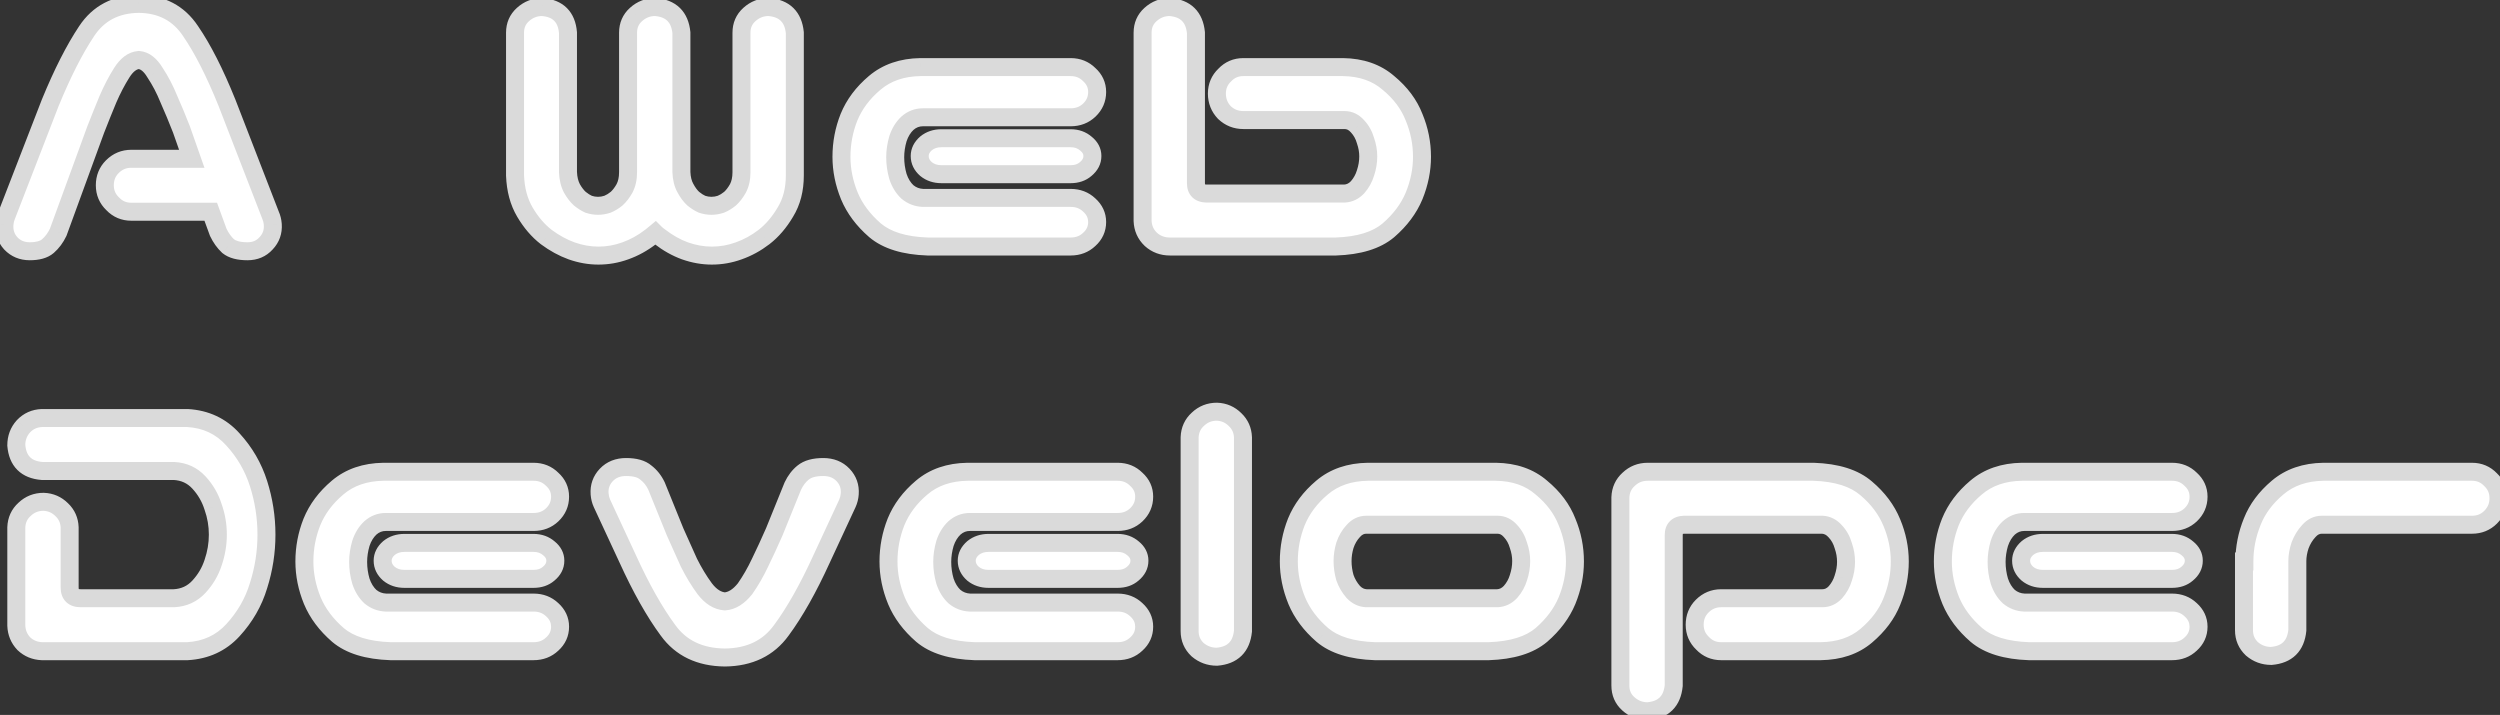 <svg width="556" height="159" viewBox="0 0 556 159" fill="none" xmlns="http://www.w3.org/2000/svg">
<rect x="0" y="0" width="556" height="159" fill="#333333" stroke="none"/>
<mask id="path-1-outside-1_1_4" maskUnits="userSpaceOnUse" x="-2" y="-2" width="560" height="163" fill="black">
<rect fill="white" x="-2" y="-2" width="560" height="163"/>
<path d="M23.312 41.201C23.312 39.56 23.869 38.184 24.982 37.07C26.154 35.898 27.561 35.312 29.201 35.312H42.648L40.363 28.809C39.426 26.406 38.488 24.15 37.551 22.041C36.672 19.873 35.647 17.91 34.475 16.152C33.42 14.395 32.219 13.457 30.871 13.34C29.465 13.457 28.205 14.395 27.092 16.152C25.979 17.91 24.953 19.873 24.016 22.041C23.137 24.15 22.229 26.406 21.291 28.809L12.941 51.66C12.355 52.891 11.594 53.916 10.656 54.736C9.777 55.498 8.43 55.879 6.613 55.879C4.914 55.879 3.508 55.293 2.395 54.121C1.34 52.949 0.871 51.543 0.988 49.902C1.047 49.141 1.223 48.438 1.516 47.793L11.184 22.832C13.879 16.27 16.574 10.967 19.27 6.924C21.906 2.939 25.773 0.918 30.871 0.859C35.91 0.918 39.748 2.939 42.385 6.924C45.08 10.85 47.775 16.152 50.471 22.832L60.139 47.793C60.432 48.438 60.607 49.141 60.666 49.902C60.783 51.543 60.285 52.949 59.172 54.121C58.117 55.293 56.74 55.879 55.041 55.879C53.107 55.879 51.672 55.498 50.734 54.736C49.855 53.916 49.123 52.891 48.537 51.66L46.867 47.09H29.201C27.561 47.09 26.184 46.504 25.07 45.332C23.898 44.219 23.312 42.842 23.312 41.201ZM133.088 56.846C131.096 56.846 129.104 56.494 127.111 55.791C125.178 55.088 123.303 54.062 121.486 52.715C119.67 51.309 118.088 49.463 116.74 47.178C115.393 44.893 114.66 42.168 114.543 39.004V7.275C114.543 5.635 115.129 4.287 116.301 3.232C117.531 2.119 118.967 1.562 120.607 1.562C124.123 1.855 126.027 3.76 126.32 7.275V38.301C126.379 39.707 126.672 40.908 127.199 41.904C127.727 42.842 128.312 43.603 128.957 44.19C129.602 44.717 130.246 45.127 130.891 45.42C131.594 45.654 132.297 45.772 133 45.772C133.703 45.772 134.406 45.654 135.109 45.42C135.812 45.127 136.486 44.717 137.131 44.19C137.775 43.603 138.361 42.842 138.889 41.904C139.416 40.908 139.68 39.707 139.68 38.301V7.275C139.68 5.635 140.266 4.287 141.438 3.232C142.668 2.119 144.104 1.562 145.744 1.562C149.26 1.855 151.193 3.76 151.545 7.275V38.301C151.604 39.707 151.896 40.879 152.424 41.816C152.951 42.812 153.537 43.603 154.182 44.19C154.826 44.717 155.471 45.127 156.115 45.42C156.818 45.654 157.521 45.772 158.225 45.772C158.928 45.772 159.631 45.654 160.334 45.42C161.037 45.127 161.711 44.717 162.355 44.19C163 43.603 163.586 42.842 164.113 41.904C164.641 40.908 164.904 39.707 164.904 38.301V7.275C164.904 5.635 165.49 4.287 166.662 3.232C167.893 2.119 169.328 1.562 170.969 1.562C174.484 1.855 176.418 3.76 176.77 7.275V39.004C176.77 42.168 176.066 44.893 174.66 47.178C173.312 49.463 171.73 51.309 169.914 52.715C168.156 54.062 166.281 55.088 164.289 55.791C162.355 56.494 160.363 56.846 158.312 56.846C156.32 56.846 154.328 56.494 152.336 55.791C150.402 55.088 148.527 54.033 146.711 52.627C146.359 52.393 146.037 52.129 145.744 51.836C145.393 52.129 145.07 52.393 144.777 52.627C142.961 54.033 141.057 55.088 139.064 55.791C137.131 56.494 135.139 56.846 133.088 56.846ZM206.301 54.824C201.145 54.648 197.248 53.447 194.611 51.221C191.975 48.935 190.07 46.387 188.898 43.574C187.727 40.703 187.141 37.803 187.141 34.873C187.141 31.826 187.697 28.896 188.811 26.084C189.982 23.213 191.887 20.664 194.523 18.438C197.219 16.152 200.617 14.98 204.719 14.922H238.117C239.758 14.922 241.135 15.479 242.248 16.592C243.42 17.646 244.006 18.936 244.006 20.459C244.006 22.041 243.42 23.389 242.248 24.502C241.135 25.557 239.758 26.084 238.117 26.084H205.246C203.957 26.084 202.814 26.523 201.818 27.402C200.881 28.281 200.178 29.424 199.709 30.83C199.299 32.236 199.094 33.613 199.094 34.961C199.094 36.426 199.299 37.861 199.709 39.268C200.178 40.674 200.881 41.816 201.818 42.695C202.814 43.516 203.957 43.955 205.246 44.014H238.117C239.758 44.014 241.135 44.541 242.248 45.596C243.42 46.65 244.006 47.91 244.006 49.375C244.006 50.898 243.42 52.188 242.248 53.242C241.135 54.297 239.758 54.824 238.117 54.824H206.301ZM242.951 34.697C242.951 35.81 242.453 36.777 241.457 37.598C240.578 38.359 239.465 38.74 238.117 38.74H209.377C208.029 38.74 206.887 38.359 205.949 37.598C205.012 36.777 204.543 35.81 204.543 34.697C204.543 33.643 205.012 32.705 205.949 31.885C206.887 31.123 208.029 30.742 209.377 30.742H238.117C239.465 30.742 240.607 31.152 241.545 31.973C242.482 32.734 242.951 33.643 242.951 34.697ZM265.979 7.275V40.762C265.979 42.227 266.74 42.988 268.264 43.047H299.025C300.139 42.988 301.105 42.52 301.926 41.641C302.746 40.703 303.332 39.648 303.684 38.477C304.094 37.246 304.299 36.016 304.299 34.785C304.299 33.613 304.094 32.441 303.684 31.27C303.332 30.039 302.746 28.984 301.926 28.105C301.105 27.168 300.139 26.699 299.025 26.699H276.525C274.885 26.699 273.479 26.143 272.307 25.029C271.193 23.857 270.637 22.451 270.637 20.811C270.637 19.17 271.223 17.793 272.395 16.68C273.508 15.508 274.885 14.922 276.525 14.922H298.674C302.775 14.98 306.145 16.152 308.781 18.438C311.477 20.664 313.381 23.213 314.494 26.084C315.666 28.896 316.252 31.826 316.252 34.873C316.252 37.803 315.666 40.703 314.494 43.574C313.322 46.387 311.418 48.935 308.781 51.221C306.145 53.447 302.248 54.648 297.092 54.824H260.178C258.537 54.824 257.131 54.297 255.959 53.242C254.787 52.129 254.172 50.752 254.113 49.111V7.275C254.113 5.635 254.699 4.287 255.871 3.232C257.102 2.119 258.537 1.562 260.178 1.562C263.693 1.855 265.627 3.76 265.979 7.275ZM41.682 92.969C45.783 93.203 49.152 94.785 51.789 97.715C54.426 100.586 56.33 103.867 57.502 107.559C58.674 111.25 59.26 115.029 59.26 118.896C59.26 122.764 58.674 126.543 57.502 130.234C56.389 133.926 54.484 137.236 51.789 140.166C49.152 143.037 45.783 144.59 41.682 144.824H9.338C7.756 144.766 6.408 144.209 5.295 143.154C4.24 142.041 3.684 140.693 3.625 139.111V117.314C3.684 115.674 4.299 114.326 5.471 113.271C6.643 112.158 8.049 111.602 9.689 111.602C11.271 111.66 12.619 112.246 13.732 113.359C14.846 114.414 15.432 115.732 15.49 117.314V130.674C15.49 132.256 16.311 133.047 17.951 133.047H38.693C40.92 132.93 42.766 132.08 44.23 130.498C45.695 128.916 46.75 127.129 47.395 125.137C48.098 123.086 48.449 121.006 48.449 118.896C48.449 116.787 48.098 114.736 47.395 112.744C46.75 110.693 45.695 108.877 44.23 107.295C42.766 105.713 40.92 104.863 38.693 104.746H9.338C5.822 104.453 3.918 102.549 3.625 99.033C3.625 97.393 4.152 95.986 5.207 94.814C6.32 93.643 7.697 93.027 9.338 92.969H41.682ZM86.857 144.824C81.701 144.648 77.805 143.447 75.168 141.221C72.531 138.936 70.627 136.387 69.455 133.574C68.283 130.703 67.697 127.803 67.697 124.873C67.697 121.826 68.254 118.896 69.367 116.084C70.539 113.213 72.443 110.664 75.08 108.438C77.775 106.152 81.174 104.98 85.275 104.922H118.674C120.314 104.922 121.691 105.479 122.805 106.592C123.977 107.646 124.562 108.936 124.562 110.459C124.562 112.041 123.977 113.389 122.805 114.502C121.691 115.557 120.314 116.084 118.674 116.084H85.803C84.514 116.084 83.371 116.523 82.375 117.402C81.438 118.281 80.734 119.424 80.266 120.83C79.856 122.236 79.65 123.613 79.65 124.961C79.65 126.426 79.856 127.861 80.266 129.268C80.734 130.674 81.438 131.816 82.375 132.695C83.371 133.516 84.514 133.955 85.803 134.014H118.674C120.314 134.014 121.691 134.541 122.805 135.596C123.977 136.65 124.562 137.91 124.562 139.375C124.562 140.898 123.977 142.188 122.805 143.242C121.691 144.297 120.314 144.824 118.674 144.824H86.857ZM123.508 124.697C123.508 125.811 123.01 126.777 122.014 127.598C121.135 128.359 120.021 128.74 118.674 128.74H89.934C88.586 128.74 87.443 128.359 86.506 127.598C85.568 126.777 85.1 125.811 85.1 124.697C85.1 123.643 85.568 122.705 86.506 121.885C87.443 121.123 88.586 120.742 89.934 120.742H118.674C120.021 120.742 121.164 121.152 122.102 121.973C123.039 122.734 123.508 123.643 123.508 124.697ZM148.557 140.166C145.568 136.123 142.58 130.82 139.592 124.258L133.879 111.953C133.586 111.309 133.41 110.605 133.352 109.844C133.234 108.203 133.732 106.797 134.846 105.625C135.959 104.453 137.424 103.867 139.24 103.867C141.232 103.867 142.697 104.277 143.635 105.098C144.631 105.859 145.422 106.855 146.008 108.086L150.139 118.281C151.193 120.684 152.219 122.969 153.215 125.137C154.27 127.246 155.441 129.18 156.73 130.938C158.078 132.695 159.572 133.633 161.213 133.75C162.795 133.633 164.289 132.695 165.695 130.938C166.926 129.18 168.039 127.246 169.035 125.137C170.09 122.969 171.145 120.684 172.199 118.281L176.33 108.086C176.916 106.855 177.678 105.859 178.615 105.098C179.611 104.277 181.105 103.867 183.098 103.867C184.914 103.867 186.379 104.453 187.492 105.625C188.605 106.797 189.104 108.203 188.986 109.844C188.928 110.605 188.752 111.309 188.459 111.953L182.746 124.258C179.758 130.82 176.77 136.123 173.781 140.166C170.91 144.15 166.721 146.172 161.213 146.23C155.646 146.172 151.428 144.15 148.557 140.166ZM216.76 144.824C211.604 144.648 207.707 143.447 205.07 141.221C202.434 138.936 200.529 136.387 199.357 133.574C198.186 130.703 197.6 127.803 197.6 124.873C197.6 121.826 198.156 118.896 199.27 116.084C200.441 113.213 202.346 110.664 204.982 108.438C207.678 106.152 211.076 104.98 215.178 104.922H248.576C250.217 104.922 251.594 105.479 252.707 106.592C253.879 107.646 254.465 108.936 254.465 110.459C254.465 112.041 253.879 113.389 252.707 114.502C251.594 115.557 250.217 116.084 248.576 116.084H215.705C214.416 116.084 213.273 116.523 212.277 117.402C211.34 118.281 210.637 119.424 210.168 120.83C209.758 122.236 209.553 123.613 209.553 124.961C209.553 126.426 209.758 127.861 210.168 129.268C210.637 130.674 211.34 131.816 212.277 132.695C213.273 133.516 214.416 133.955 215.705 134.014H248.576C250.217 134.014 251.594 134.541 252.707 135.596C253.879 136.65 254.465 137.91 254.465 139.375C254.465 140.898 253.879 142.188 252.707 143.242C251.594 144.297 250.217 144.824 248.576 144.824H216.76ZM253.41 124.697C253.41 125.811 252.912 126.777 251.916 127.598C251.037 128.359 249.924 128.74 248.576 128.74H219.836C218.488 128.74 217.346 128.359 216.408 127.598C215.471 126.777 215.002 125.811 215.002 124.697C215.002 123.643 215.471 122.705 216.408 121.885C217.346 121.123 218.488 120.742 219.836 120.742H248.576C249.924 120.742 251.066 121.152 252.004 121.973C252.941 122.734 253.41 123.643 253.41 124.697ZM270.637 91.562C272.219 91.621 273.566 92.207 274.68 93.32C275.793 94.375 276.379 95.693 276.438 97.275V140.342C276.086 143.857 274.152 145.762 270.637 146.055C268.996 146.055 267.561 145.527 266.33 144.473C265.158 143.359 264.572 141.982 264.572 140.342V97.275C264.631 95.635 265.246 94.287 266.418 93.232C267.59 92.119 268.996 91.562 270.637 91.562ZM305.793 144.824C300.637 144.648 296.74 143.447 294.104 141.221C291.467 138.936 289.562 136.387 288.391 133.574C287.219 130.703 286.633 127.803 286.633 124.873C286.633 121.826 287.189 118.896 288.303 116.084C289.475 113.213 291.379 110.664 294.016 108.438C296.711 106.152 300.109 104.98 304.211 104.922H332.688C336.789 104.98 340.158 106.152 342.795 108.438C345.49 110.664 347.395 113.213 348.508 116.084C349.68 118.896 350.266 121.826 350.266 124.873C350.266 127.803 349.68 130.703 348.508 133.574C347.336 136.387 345.432 138.936 342.795 141.221C340.158 143.447 336.262 144.648 331.105 144.824H305.793ZM303.859 116.699C302.746 116.699 301.779 117.168 300.959 118.105C300.139 118.984 299.523 120.039 299.113 121.27C298.762 122.441 298.586 123.613 298.586 124.785C298.586 126.016 298.762 127.246 299.113 128.477C299.523 129.648 300.139 130.703 300.959 131.641C301.779 132.52 302.746 132.988 303.859 133.047H333.039C334.152 132.988 335.119 132.52 335.939 131.641C336.76 130.703 337.346 129.648 337.697 128.477C338.107 127.246 338.312 126.016 338.312 124.785C338.312 123.613 338.107 122.441 337.697 121.27C337.346 120.039 336.76 118.984 335.939 118.105C335.119 117.168 334.152 116.699 333.039 116.699H303.859ZM372.238 152.471C371.887 155.986 369.953 157.891 366.438 158.184C364.797 158.184 363.361 157.627 362.131 156.514C360.959 155.459 360.373 154.111 360.373 152.471V110.635C360.432 108.994 361.047 107.646 362.219 106.592C363.391 105.479 364.797 104.922 366.438 104.922H403.352C408.508 105.098 412.404 106.328 415.041 108.613C417.678 110.84 419.582 113.389 420.754 116.26C421.926 119.072 422.512 121.943 422.512 124.873C422.512 127.92 421.926 130.879 420.754 133.75C419.641 136.562 417.736 139.111 415.041 141.396C412.404 143.623 409.035 144.766 404.934 144.824H382.785C381.145 144.824 379.768 144.238 378.654 143.066C377.482 141.953 376.896 140.576 376.896 138.936C376.896 137.295 377.453 135.918 378.566 134.805C379.738 133.633 381.145 133.047 382.785 133.047H405.285C406.398 133.047 407.365 132.607 408.186 131.729C409.006 130.791 409.592 129.736 409.943 128.564C410.354 127.334 410.559 126.133 410.559 124.961C410.559 123.73 410.354 122.529 409.943 121.357C409.592 120.127 409.006 119.072 408.186 118.193C407.365 117.256 406.398 116.758 405.285 116.699H374.523C373 116.758 372.238 117.52 372.238 118.984V152.471ZM451.252 144.824C446.096 144.648 442.199 143.447 439.562 141.221C436.926 138.936 435.021 136.387 433.85 133.574C432.678 130.703 432.092 127.803 432.092 124.873C432.092 121.826 432.648 118.896 433.762 116.084C434.934 113.213 436.838 110.664 439.475 108.438C442.17 106.152 445.568 104.98 449.67 104.922H483.068C484.709 104.922 486.086 105.479 487.199 106.592C488.371 107.646 488.957 108.936 488.957 110.459C488.957 112.041 488.371 113.389 487.199 114.502C486.086 115.557 484.709 116.084 483.068 116.084H450.197C448.908 116.084 447.766 116.523 446.77 117.402C445.832 118.281 445.129 119.424 444.66 120.83C444.25 122.236 444.045 123.613 444.045 124.961C444.045 126.426 444.25 127.861 444.66 129.268C445.129 130.674 445.832 131.816 446.77 132.695C447.766 133.516 448.908 133.955 450.197 134.014H483.068C484.709 134.014 486.086 134.541 487.199 135.596C488.371 136.65 488.957 137.91 488.957 139.375C488.957 140.898 488.371 142.188 487.199 143.242C486.086 144.297 484.709 144.824 483.068 144.824H451.252ZM487.902 124.697C487.902 125.811 487.404 126.777 486.408 127.598C485.529 128.359 484.416 128.74 483.068 128.74H454.328C452.98 128.74 451.838 128.359 450.9 127.598C449.963 126.777 449.494 125.811 449.494 124.697C449.494 123.643 449.963 122.705 450.9 121.885C451.838 121.123 452.98 120.742 454.328 120.742H483.068C484.416 120.742 485.559 121.152 486.496 121.973C487.434 122.734 487.902 123.643 487.902 124.697ZM500.91 115.996C502.023 113.184 503.898 110.664 506.535 108.438C509.23 106.152 512.629 104.98 516.73 104.922H549.777C551.418 104.922 552.795 105.508 553.908 106.68C555.08 107.793 555.666 109.17 555.666 110.811C555.666 112.451 555.08 113.857 553.908 115.029C552.795 116.143 551.418 116.699 549.777 116.699H516.379C515.266 116.699 514.299 117.168 513.479 118.105C512.658 118.984 512.014 120.039 511.545 121.27C511.135 122.5 510.93 123.672 510.93 124.785V140.166C510.578 143.682 508.645 145.586 505.129 145.879C503.488 145.879 502.053 145.352 500.822 144.297C499.65 143.184 499.064 141.807 499.064 140.166V124.873H499.152C499.152 121.826 499.738 118.867 500.91 115.996Z"/>
</mask>
<path d="M23.312 41.201C23.312 39.56 23.869 38.184 24.982 37.07C26.154 35.898 27.561 35.312 29.201 35.312H42.648L40.363 28.809C39.426 26.406 38.488 24.15 37.551 22.041C36.672 19.873 35.647 17.91 34.475 16.152C33.42 14.395 32.219 13.457 30.871 13.34C29.465 13.457 28.205 14.395 27.092 16.152C25.979 17.91 24.953 19.873 24.016 22.041C23.137 24.15 22.229 26.406 21.291 28.809L12.941 51.66C12.355 52.891 11.594 53.916 10.656 54.736C9.777 55.498 8.43 55.879 6.613 55.879C4.914 55.879 3.508 55.293 2.395 54.121C1.34 52.949 0.871 51.543 0.988 49.902C1.047 49.141 1.223 48.438 1.516 47.793L11.184 22.832C13.879 16.27 16.574 10.967 19.27 6.924C21.906 2.939 25.773 0.918 30.871 0.859C35.91 0.918 39.748 2.939 42.385 6.924C45.08 10.85 47.775 16.152 50.471 22.832L60.139 47.793C60.432 48.438 60.607 49.141 60.666 49.902C60.783 51.543 60.285 52.949 59.172 54.121C58.117 55.293 56.74 55.879 55.041 55.879C53.107 55.879 51.672 55.498 50.734 54.736C49.855 53.916 49.123 52.891 48.537 51.66L46.867 47.09H29.201C27.561 47.09 26.184 46.504 25.07 45.332C23.898 44.219 23.312 42.842 23.312 41.201ZM133.088 56.846C131.096 56.846 129.104 56.494 127.111 55.791C125.178 55.088 123.303 54.062 121.486 52.715C119.67 51.309 118.088 49.463 116.74 47.178C115.393 44.893 114.66 42.168 114.543 39.004V7.275C114.543 5.635 115.129 4.287 116.301 3.232C117.531 2.119 118.967 1.562 120.607 1.562C124.123 1.855 126.027 3.76 126.32 7.275V38.301C126.379 39.707 126.672 40.908 127.199 41.904C127.727 42.842 128.312 43.603 128.957 44.19C129.602 44.717 130.246 45.127 130.891 45.42C131.594 45.654 132.297 45.772 133 45.772C133.703 45.772 134.406 45.654 135.109 45.42C135.812 45.127 136.486 44.717 137.131 44.19C137.775 43.603 138.361 42.842 138.889 41.904C139.416 40.908 139.68 39.707 139.68 38.301V7.275C139.68 5.635 140.266 4.287 141.438 3.232C142.668 2.119 144.104 1.562 145.744 1.562C149.26 1.855 151.193 3.76 151.545 7.275V38.301C151.604 39.707 151.896 40.879 152.424 41.816C152.951 42.812 153.537 43.603 154.182 44.19C154.826 44.717 155.471 45.127 156.115 45.42C156.818 45.654 157.521 45.772 158.225 45.772C158.928 45.772 159.631 45.654 160.334 45.42C161.037 45.127 161.711 44.717 162.355 44.19C163 43.603 163.586 42.842 164.113 41.904C164.641 40.908 164.904 39.707 164.904 38.301V7.275C164.904 5.635 165.49 4.287 166.662 3.232C167.893 2.119 169.328 1.562 170.969 1.562C174.484 1.855 176.418 3.76 176.77 7.275V39.004C176.77 42.168 176.066 44.893 174.66 47.178C173.312 49.463 171.73 51.309 169.914 52.715C168.156 54.062 166.281 55.088 164.289 55.791C162.355 56.494 160.363 56.846 158.312 56.846C156.32 56.846 154.328 56.494 152.336 55.791C150.402 55.088 148.527 54.033 146.711 52.627C146.359 52.393 146.037 52.129 145.744 51.836C145.393 52.129 145.07 52.393 144.777 52.627C142.961 54.033 141.057 55.088 139.064 55.791C137.131 56.494 135.139 56.846 133.088 56.846ZM206.301 54.824C201.145 54.648 197.248 53.447 194.611 51.221C191.975 48.935 190.07 46.387 188.898 43.574C187.727 40.703 187.141 37.803 187.141 34.873C187.141 31.826 187.697 28.896 188.811 26.084C189.982 23.213 191.887 20.664 194.523 18.438C197.219 16.152 200.617 14.98 204.719 14.922H238.117C239.758 14.922 241.135 15.479 242.248 16.592C243.42 17.646 244.006 18.936 244.006 20.459C244.006 22.041 243.42 23.389 242.248 24.502C241.135 25.557 239.758 26.084 238.117 26.084H205.246C203.957 26.084 202.814 26.523 201.818 27.402C200.881 28.281 200.178 29.424 199.709 30.83C199.299 32.236 199.094 33.613 199.094 34.961C199.094 36.426 199.299 37.861 199.709 39.268C200.178 40.674 200.881 41.816 201.818 42.695C202.814 43.516 203.957 43.955 205.246 44.014H238.117C239.758 44.014 241.135 44.541 242.248 45.596C243.42 46.65 244.006 47.91 244.006 49.375C244.006 50.898 243.42 52.188 242.248 53.242C241.135 54.297 239.758 54.824 238.117 54.824H206.301ZM242.951 34.697C242.951 35.81 242.453 36.777 241.457 37.598C240.578 38.359 239.465 38.74 238.117 38.74H209.377C208.029 38.74 206.887 38.359 205.949 37.598C205.012 36.777 204.543 35.81 204.543 34.697C204.543 33.643 205.012 32.705 205.949 31.885C206.887 31.123 208.029 30.742 209.377 30.742H238.117C239.465 30.742 240.607 31.152 241.545 31.973C242.482 32.734 242.951 33.643 242.951 34.697ZM265.979 7.275V40.762C265.979 42.227 266.74 42.988 268.264 43.047H299.025C300.139 42.988 301.105 42.52 301.926 41.641C302.746 40.703 303.332 39.648 303.684 38.477C304.094 37.246 304.299 36.016 304.299 34.785C304.299 33.613 304.094 32.441 303.684 31.27C303.332 30.039 302.746 28.984 301.926 28.105C301.105 27.168 300.139 26.699 299.025 26.699H276.525C274.885 26.699 273.479 26.143 272.307 25.029C271.193 23.857 270.637 22.451 270.637 20.811C270.637 19.17 271.223 17.793 272.395 16.68C273.508 15.508 274.885 14.922 276.525 14.922H298.674C302.775 14.98 306.145 16.152 308.781 18.438C311.477 20.664 313.381 23.213 314.494 26.084C315.666 28.896 316.252 31.826 316.252 34.873C316.252 37.803 315.666 40.703 314.494 43.574C313.322 46.387 311.418 48.935 308.781 51.221C306.145 53.447 302.248 54.648 297.092 54.824H260.178C258.537 54.824 257.131 54.297 255.959 53.242C254.787 52.129 254.172 50.752 254.113 49.111V7.275C254.113 5.635 254.699 4.287 255.871 3.232C257.102 2.119 258.537 1.562 260.178 1.562C263.693 1.855 265.627 3.76 265.979 7.275ZM41.682 92.969C45.783 93.203 49.152 94.785 51.789 97.715C54.426 100.586 56.33 103.867 57.502 107.559C58.674 111.25 59.26 115.029 59.26 118.896C59.26 122.764 58.674 126.543 57.502 130.234C56.389 133.926 54.484 137.236 51.789 140.166C49.152 143.037 45.783 144.59 41.682 144.824H9.338C7.756 144.766 6.408 144.209 5.295 143.154C4.24 142.041 3.684 140.693 3.625 139.111V117.314C3.684 115.674 4.299 114.326 5.471 113.271C6.643 112.158 8.049 111.602 9.689 111.602C11.271 111.66 12.619 112.246 13.732 113.359C14.846 114.414 15.432 115.732 15.49 117.314V130.674C15.49 132.256 16.311 133.047 17.951 133.047H38.693C40.92 132.93 42.766 132.08 44.23 130.498C45.695 128.916 46.75 127.129 47.395 125.137C48.098 123.086 48.449 121.006 48.449 118.896C48.449 116.787 48.098 114.736 47.395 112.744C46.75 110.693 45.695 108.877 44.23 107.295C42.766 105.713 40.92 104.863 38.693 104.746H9.338C5.822 104.453 3.918 102.549 3.625 99.033C3.625 97.393 4.152 95.986 5.207 94.814C6.32 93.643 7.697 93.027 9.338 92.969H41.682ZM86.857 144.824C81.701 144.648 77.805 143.447 75.168 141.221C72.531 138.936 70.627 136.387 69.455 133.574C68.283 130.703 67.697 127.803 67.697 124.873C67.697 121.826 68.254 118.896 69.367 116.084C70.539 113.213 72.443 110.664 75.08 108.438C77.775 106.152 81.174 104.98 85.275 104.922H118.674C120.314 104.922 121.691 105.479 122.805 106.592C123.977 107.646 124.562 108.936 124.562 110.459C124.562 112.041 123.977 113.389 122.805 114.502C121.691 115.557 120.314 116.084 118.674 116.084H85.803C84.514 116.084 83.371 116.523 82.375 117.402C81.438 118.281 80.734 119.424 80.266 120.83C79.856 122.236 79.65 123.613 79.65 124.961C79.65 126.426 79.856 127.861 80.266 129.268C80.734 130.674 81.438 131.816 82.375 132.695C83.371 133.516 84.514 133.955 85.803 134.014H118.674C120.314 134.014 121.691 134.541 122.805 135.596C123.977 136.65 124.562 137.91 124.562 139.375C124.562 140.898 123.977 142.188 122.805 143.242C121.691 144.297 120.314 144.824 118.674 144.824H86.857ZM123.508 124.697C123.508 125.811 123.01 126.777 122.014 127.598C121.135 128.359 120.021 128.74 118.674 128.74H89.934C88.586 128.74 87.443 128.359 86.506 127.598C85.568 126.777 85.1 125.811 85.1 124.697C85.1 123.643 85.568 122.705 86.506 121.885C87.443 121.123 88.586 120.742 89.934 120.742H118.674C120.021 120.742 121.164 121.152 122.102 121.973C123.039 122.734 123.508 123.643 123.508 124.697ZM148.557 140.166C145.568 136.123 142.58 130.82 139.592 124.258L133.879 111.953C133.586 111.309 133.41 110.605 133.352 109.844C133.234 108.203 133.732 106.797 134.846 105.625C135.959 104.453 137.424 103.867 139.24 103.867C141.232 103.867 142.697 104.277 143.635 105.098C144.631 105.859 145.422 106.855 146.008 108.086L150.139 118.281C151.193 120.684 152.219 122.969 153.215 125.137C154.27 127.246 155.441 129.18 156.73 130.938C158.078 132.695 159.572 133.633 161.213 133.75C162.795 133.633 164.289 132.695 165.695 130.938C166.926 129.18 168.039 127.246 169.035 125.137C170.09 122.969 171.145 120.684 172.199 118.281L176.33 108.086C176.916 106.855 177.678 105.859 178.615 105.098C179.611 104.277 181.105 103.867 183.098 103.867C184.914 103.867 186.379 104.453 187.492 105.625C188.605 106.797 189.104 108.203 188.986 109.844C188.928 110.605 188.752 111.309 188.459 111.953L182.746 124.258C179.758 130.82 176.77 136.123 173.781 140.166C170.91 144.15 166.721 146.172 161.213 146.23C155.646 146.172 151.428 144.15 148.557 140.166ZM216.76 144.824C211.604 144.648 207.707 143.447 205.07 141.221C202.434 138.936 200.529 136.387 199.357 133.574C198.186 130.703 197.6 127.803 197.6 124.873C197.6 121.826 198.156 118.896 199.27 116.084C200.441 113.213 202.346 110.664 204.982 108.438C207.678 106.152 211.076 104.98 215.178 104.922H248.576C250.217 104.922 251.594 105.479 252.707 106.592C253.879 107.646 254.465 108.936 254.465 110.459C254.465 112.041 253.879 113.389 252.707 114.502C251.594 115.557 250.217 116.084 248.576 116.084H215.705C214.416 116.084 213.273 116.523 212.277 117.402C211.34 118.281 210.637 119.424 210.168 120.83C209.758 122.236 209.553 123.613 209.553 124.961C209.553 126.426 209.758 127.861 210.168 129.268C210.637 130.674 211.34 131.816 212.277 132.695C213.273 133.516 214.416 133.955 215.705 134.014H248.576C250.217 134.014 251.594 134.541 252.707 135.596C253.879 136.65 254.465 137.91 254.465 139.375C254.465 140.898 253.879 142.188 252.707 143.242C251.594 144.297 250.217 144.824 248.576 144.824H216.76ZM253.41 124.697C253.41 125.811 252.912 126.777 251.916 127.598C251.037 128.359 249.924 128.74 248.576 128.74H219.836C218.488 128.74 217.346 128.359 216.408 127.598C215.471 126.777 215.002 125.811 215.002 124.697C215.002 123.643 215.471 122.705 216.408 121.885C217.346 121.123 218.488 120.742 219.836 120.742H248.576C249.924 120.742 251.066 121.152 252.004 121.973C252.941 122.734 253.41 123.643 253.41 124.697ZM270.637 91.562C272.219 91.621 273.566 92.207 274.68 93.32C275.793 94.375 276.379 95.693 276.438 97.275V140.342C276.086 143.857 274.152 145.762 270.637 146.055C268.996 146.055 267.561 145.527 266.33 144.473C265.158 143.359 264.572 141.982 264.572 140.342V97.275C264.631 95.635 265.246 94.287 266.418 93.232C267.59 92.119 268.996 91.562 270.637 91.562ZM305.793 144.824C300.637 144.648 296.74 143.447 294.104 141.221C291.467 138.936 289.562 136.387 288.391 133.574C287.219 130.703 286.633 127.803 286.633 124.873C286.633 121.826 287.189 118.896 288.303 116.084C289.475 113.213 291.379 110.664 294.016 108.438C296.711 106.152 300.109 104.98 304.211 104.922H332.688C336.789 104.98 340.158 106.152 342.795 108.438C345.49 110.664 347.395 113.213 348.508 116.084C349.68 118.896 350.266 121.826 350.266 124.873C350.266 127.803 349.68 130.703 348.508 133.574C347.336 136.387 345.432 138.936 342.795 141.221C340.158 143.447 336.262 144.648 331.105 144.824H305.793ZM303.859 116.699C302.746 116.699 301.779 117.168 300.959 118.105C300.139 118.984 299.523 120.039 299.113 121.27C298.762 122.441 298.586 123.613 298.586 124.785C298.586 126.016 298.762 127.246 299.113 128.477C299.523 129.648 300.139 130.703 300.959 131.641C301.779 132.52 302.746 132.988 303.859 133.047H333.039C334.152 132.988 335.119 132.52 335.939 131.641C336.76 130.703 337.346 129.648 337.697 128.477C338.107 127.246 338.312 126.016 338.312 124.785C338.312 123.613 338.107 122.441 337.697 121.27C337.346 120.039 336.76 118.984 335.939 118.105C335.119 117.168 334.152 116.699 333.039 116.699H303.859ZM372.238 152.471C371.887 155.986 369.953 157.891 366.438 158.184C364.797 158.184 363.361 157.627 362.131 156.514C360.959 155.459 360.373 154.111 360.373 152.471V110.635C360.432 108.994 361.047 107.646 362.219 106.592C363.391 105.479 364.797 104.922 366.438 104.922H403.352C408.508 105.098 412.404 106.328 415.041 108.613C417.678 110.84 419.582 113.389 420.754 116.26C421.926 119.072 422.512 121.943 422.512 124.873C422.512 127.92 421.926 130.879 420.754 133.75C419.641 136.562 417.736 139.111 415.041 141.396C412.404 143.623 409.035 144.766 404.934 144.824H382.785C381.145 144.824 379.768 144.238 378.654 143.066C377.482 141.953 376.896 140.576 376.896 138.936C376.896 137.295 377.453 135.918 378.566 134.805C379.738 133.633 381.145 133.047 382.785 133.047H405.285C406.398 133.047 407.365 132.607 408.186 131.729C409.006 130.791 409.592 129.736 409.943 128.564C410.354 127.334 410.559 126.133 410.559 124.961C410.559 123.73 410.354 122.529 409.943 121.357C409.592 120.127 409.006 119.072 408.186 118.193C407.365 117.256 406.398 116.758 405.285 116.699H374.523C373 116.758 372.238 117.52 372.238 118.984V152.471ZM451.252 144.824C446.096 144.648 442.199 143.447 439.562 141.221C436.926 138.936 435.021 136.387 433.85 133.574C432.678 130.703 432.092 127.803 432.092 124.873C432.092 121.826 432.648 118.896 433.762 116.084C434.934 113.213 436.838 110.664 439.475 108.438C442.17 106.152 445.568 104.98 449.67 104.922H483.068C484.709 104.922 486.086 105.479 487.199 106.592C488.371 107.646 488.957 108.936 488.957 110.459C488.957 112.041 488.371 113.389 487.199 114.502C486.086 115.557 484.709 116.084 483.068 116.084H450.197C448.908 116.084 447.766 116.523 446.77 117.402C445.832 118.281 445.129 119.424 444.66 120.83C444.25 122.236 444.045 123.613 444.045 124.961C444.045 126.426 444.25 127.861 444.66 129.268C445.129 130.674 445.832 131.816 446.77 132.695C447.766 133.516 448.908 133.955 450.197 134.014H483.068C484.709 134.014 486.086 134.541 487.199 135.596C488.371 136.65 488.957 137.91 488.957 139.375C488.957 140.898 488.371 142.188 487.199 143.242C486.086 144.297 484.709 144.824 483.068 144.824H451.252ZM487.902 124.697C487.902 125.811 487.404 126.777 486.408 127.598C485.529 128.359 484.416 128.74 483.068 128.74H454.328C452.98 128.74 451.838 128.359 450.9 127.598C449.963 126.777 449.494 125.811 449.494 124.697C449.494 123.643 449.963 122.705 450.9 121.885C451.838 121.123 452.98 120.742 454.328 120.742H483.068C484.416 120.742 485.559 121.152 486.496 121.973C487.434 122.734 487.902 123.643 487.902 124.697ZM500.91 115.996C502.023 113.184 503.898 110.664 506.535 108.438C509.23 106.152 512.629 104.98 516.73 104.922H549.777C551.418 104.922 552.795 105.508 553.908 106.68C555.08 107.793 555.666 109.17 555.666 110.811C555.666 112.451 555.08 113.857 553.908 115.029C552.795 116.143 551.418 116.699 549.777 116.699H516.379C515.266 116.699 514.299 117.168 513.479 118.105C512.658 118.984 512.014 120.039 511.545 121.27C511.135 122.5 510.93 123.672 510.93 124.785V140.166C510.578 143.682 508.645 145.586 505.129 145.879C503.488 145.879 502.053 145.352 500.822 144.297C499.65 143.184 499.064 141.807 499.064 140.166V124.873H499.152C499.152 121.826 499.738 118.867 500.91 115.996Z" fill="white"/>
<path d="M42.648 35.312V37.312H45.471L44.535 34.65L42.648 35.312ZM40.363 28.809L42.25 28.146L42.239 28.113L42.226 28.081L40.363 28.809ZM37.551 22.041L35.697 22.792L35.71 22.823L35.723 22.853L37.551 22.041ZM34.475 16.152L32.76 17.181L32.784 17.222L32.81 17.262L34.475 16.152ZM30.871 13.34L31.044 11.347L30.875 11.333L30.705 11.347L30.871 13.34ZM24.016 22.041L22.18 21.247L22.175 21.259L22.169 21.272L24.016 22.041ZM21.291 28.809L19.428 28.081L19.42 28.102L19.413 28.122L21.291 28.809ZM12.941 51.66L14.747 52.52L14.788 52.435L14.82 52.346L12.941 51.66ZM10.656 54.736L11.966 56.248L11.973 56.242L10.656 54.736ZM2.395 54.121L0.908 55.459L0.926 55.479L0.945 55.499L2.395 54.121ZM0.988 49.902L-1.006 49.749L-1.007 49.76L0.988 49.902ZM1.516 47.793L3.336 48.621L3.36 48.569L3.381 48.515L1.516 47.793ZM11.184 22.832L9.334 22.072L9.326 22.091L9.319 22.11L11.184 22.832ZM19.27 6.924L20.934 8.033L20.937 8.028L19.27 6.924ZM30.871 0.859L30.894 -1.14L30.871 -1.141L30.848 -1.14L30.871 0.859ZM42.385 6.924L40.717 8.028L40.726 8.042L40.736 8.056L42.385 6.924ZM50.471 22.832L52.336 22.11L52.331 22.097L52.325 22.084L50.471 22.832ZM60.139 47.793L58.274 48.515L58.294 48.569L58.318 48.621L60.139 47.793ZM60.666 49.902L62.661 49.76L62.66 49.749L60.666 49.902ZM59.172 54.121L57.722 52.744L57.703 52.763L57.685 52.783L59.172 54.121ZM50.734 54.736L49.37 56.198L49.42 56.245L49.473 56.289L50.734 54.736ZM48.537 51.66L46.659 52.346L46.691 52.435L46.731 52.52L48.537 51.66ZM46.867 47.09L48.746 46.404L48.266 45.09H46.867V47.09ZM25.07 45.332L26.52 43.955L26.485 43.917L26.448 43.882L25.07 45.332ZM25.312 41.201C25.312 40.066 25.676 39.206 26.397 38.484L23.568 35.656C22.063 37.162 21.312 39.055 21.312 41.201H25.312ZM26.397 38.484C27.198 37.683 28.097 37.312 29.201 37.312V33.312C27.024 33.312 25.111 34.113 23.568 35.656L26.397 38.484ZM29.201 37.312H42.648V33.312H29.201V37.312ZM44.535 34.65L42.25 28.146L38.476 29.472L40.761 35.975L44.535 34.65ZM42.226 28.081C41.279 25.654 40.33 23.369 39.378 21.229L35.723 22.853C36.647 24.931 37.572 27.159 38.5 29.536L42.226 28.081ZM39.404 21.29C38.48 19.009 37.393 16.925 36.139 15.043L32.81 17.262C33.9 18.896 34.864 20.737 35.697 22.792L39.404 21.29ZM36.19 15.123C34.982 13.11 33.309 11.544 31.044 11.347L30.698 15.332C31.128 15.37 31.858 15.679 32.76 17.181L36.19 15.123ZM30.705 11.347C28.419 11.537 26.685 13.057 25.402 15.082L28.781 17.222C29.725 15.732 30.51 15.377 31.037 15.333L30.705 11.347ZM25.402 15.082C24.226 16.939 23.153 18.996 22.18 21.247L25.851 22.835C26.753 20.75 27.731 18.881 28.781 17.222L25.402 15.082ZM22.169 21.272C21.284 23.397 20.37 25.667 19.428 28.081L23.154 29.536C24.087 27.146 24.989 24.904 25.862 22.81L22.169 21.272ZM19.413 28.122L11.063 50.974L14.82 52.346L23.169 29.495L19.413 28.122ZM11.136 50.8C10.656 51.808 10.053 52.607 9.339 53.231L11.973 56.242C13.134 55.225 14.055 53.973 14.747 52.52L11.136 50.8ZM9.346 53.225C8.987 53.536 8.206 53.879 6.613 53.879V57.879C8.653 57.879 10.567 57.46 11.966 56.248L9.346 53.225ZM6.613 53.879C5.431 53.879 4.559 53.496 3.845 52.744L0.945 55.499C2.457 57.09 4.397 57.879 6.613 57.879V53.879ZM3.881 52.783C3.207 52.034 2.903 51.17 2.983 50.045L-1.007 49.76C-1.161 51.916 -0.528 53.864 0.908 55.459L3.881 52.783ZM2.982 50.056C3.024 49.509 3.148 49.036 3.336 48.621L-0.305 46.965C-0.702 47.839 -0.931 48.773 -1.006 49.749L2.982 50.056ZM3.381 48.515L13.049 23.554L9.319 22.11L-0.349 47.071L3.381 48.515ZM13.034 23.592C15.699 17.101 18.337 11.928 20.934 8.033L17.605 5.814C14.812 10.005 12.058 15.438 9.334 22.072L13.034 23.592ZM20.937 8.028C23.18 4.639 26.407 2.911 30.894 2.859L30.848 -1.14C25.14 -1.075 20.632 1.24 17.602 5.82L20.937 8.028ZM30.848 2.859C35.267 2.911 38.469 4.631 40.717 8.028L44.053 5.82C41.027 1.248 36.553 -1.075 30.894 -1.14L30.848 2.859ZM40.736 8.056C43.318 11.817 45.95 16.974 48.616 23.58L52.325 22.084C49.6 15.33 46.842 9.882 44.034 5.792L40.736 8.056ZM48.606 23.554L58.274 48.515L62.004 47.071L52.336 22.11L48.606 23.554ZM58.318 48.621C58.507 49.036 58.63 49.509 58.672 50.056L62.66 49.749C62.585 48.773 62.356 47.839 61.959 46.965L58.318 48.621ZM58.671 50.045C58.749 51.136 58.44 51.987 57.722 52.744L60.622 55.499C62.13 53.911 62.817 51.95 62.661 49.76L58.671 50.045ZM57.685 52.783C57.042 53.498 56.223 53.879 55.041 53.879V57.879C57.258 57.879 59.193 57.088 60.658 55.459L57.685 52.783ZM55.041 53.879C53.309 53.879 52.418 53.527 51.996 53.184L49.473 56.289C50.926 57.469 52.906 57.879 55.041 57.879V53.879ZM52.099 53.274C51.426 52.647 50.835 51.834 50.343 50.8L46.731 52.52C47.411 53.947 48.284 55.185 49.37 56.198L52.099 53.274ZM50.416 50.974L48.746 46.404L44.989 47.776L46.659 52.346L50.416 50.974ZM46.867 45.09H29.201V49.09H46.867V45.09ZM29.201 45.09C28.099 45.09 27.25 44.722 26.52 43.955L23.62 46.709C25.117 48.286 27.022 49.09 29.201 49.09V45.09ZM26.448 43.882C25.68 43.153 25.312 42.303 25.312 41.201H21.312C21.312 43.381 22.117 45.285 23.693 46.782L26.448 43.882ZM127.111 55.791L126.428 57.671L126.437 57.674L126.446 57.677L127.111 55.791ZM121.486 52.715L120.262 54.296L120.278 54.309L120.295 54.321L121.486 52.715ZM114.543 39.004H112.543V39.041L112.544 39.078L114.543 39.004ZM116.301 3.232L117.639 4.719L117.643 4.715L116.301 3.232ZM120.607 1.562L120.774 -0.431L120.691 -0.438H120.607V1.562ZM126.32 7.275H128.32V7.192L128.313 7.109L126.32 7.275ZM126.32 38.301H124.32V38.342L124.322 38.384L126.32 38.301ZM127.199 41.904L125.432 42.84L125.444 42.863L125.456 42.885L127.199 41.904ZM128.957 44.19L127.612 45.669L127.65 45.704L127.691 45.737L128.957 44.19ZM130.891 45.42L130.063 47.241L130.159 47.284L130.258 47.317L130.891 45.42ZM135.109 45.42L135.742 47.317L135.811 47.294L135.879 47.266L135.109 45.42ZM137.131 44.19L138.397 45.737L138.438 45.704L138.476 45.669L137.131 44.19ZM138.889 41.904L140.632 42.885L140.644 42.863L140.656 42.84L138.889 41.904ZM141.438 3.232L142.775 4.719L142.779 4.715L141.438 3.232ZM145.744 1.562L145.91 -0.431L145.827 -0.438H145.744V1.562ZM151.545 7.275H153.545V7.176L153.535 7.076L151.545 7.275ZM151.545 38.301H149.545V38.342L149.547 38.384L151.545 38.301ZM152.424 41.816L154.191 40.881L154.179 40.858L154.167 40.836L152.424 41.816ZM154.182 44.19L152.836 45.669L152.875 45.704L152.915 45.737L154.182 44.19ZM156.115 45.42L155.288 47.241L155.383 47.284L155.483 47.317L156.115 45.42ZM160.334 45.42L160.966 47.317L161.036 47.294L161.103 47.266L160.334 45.42ZM162.355 44.19L163.622 45.737L163.662 45.704L163.701 45.669L162.355 44.19ZM164.113 41.904L165.856 42.885L165.869 42.863L165.881 42.84L164.113 41.904ZM166.662 3.232L168 4.719L168.004 4.715L166.662 3.232ZM170.969 1.562L171.135 -0.431L171.052 -0.438H170.969V1.562ZM176.77 7.275H178.77V7.176L178.76 7.076L176.77 7.275ZM174.66 47.178L172.957 46.13L172.947 46.146L172.937 46.162L174.66 47.178ZM169.914 52.715L171.131 54.302L171.138 54.296L169.914 52.715ZM164.289 55.791L163.623 53.905L163.614 53.908L163.606 53.911L164.289 55.791ZM152.336 55.791L151.652 57.671L151.661 57.674L151.67 57.677L152.336 55.791ZM146.711 52.627L147.935 51.045L147.879 51.002L147.82 50.963L146.711 52.627ZM145.744 51.836L147.158 50.422L145.867 49.13L144.464 50.3L145.744 51.836ZM144.777 52.627L146.002 54.208L146.014 54.199L146.027 54.189L144.777 52.627ZM139.064 55.791L138.399 53.905L138.39 53.908L138.381 53.911L139.064 55.791ZM133.088 54.846C131.336 54.846 129.568 54.537 127.777 53.905L126.446 57.677C128.639 58.451 130.856 58.846 133.088 58.846V54.846ZM127.795 53.911C126.06 53.281 124.354 52.352 122.678 51.109L120.295 54.321C122.251 55.773 124.295 56.895 126.428 57.671L127.795 53.911ZM122.711 51.133C121.123 49.904 119.702 48.262 118.463 46.162L115.018 48.194C116.474 50.664 118.217 52.713 120.262 54.296L122.711 51.133ZM118.463 46.162C117.314 44.213 116.649 41.826 116.542 38.93L112.544 39.078C112.671 42.51 113.471 45.572 115.018 48.194L118.463 46.162ZM116.543 39.004V7.275H112.543V39.004H116.543ZM116.543 7.275C116.543 6.176 116.907 5.377 117.639 4.719L114.963 1.746C113.351 3.197 112.543 5.094 112.543 7.275H116.543ZM117.643 4.715C118.51 3.931 119.469 3.562 120.607 3.562V-0.438C118.465 -0.438 116.553 0.308 114.959 1.749L117.643 4.715ZM120.441 3.556C121.876 3.675 122.732 4.099 123.258 4.625C123.784 5.15 124.208 6.007 124.327 7.441L128.313 7.109C128.14 5.028 127.465 3.175 126.087 1.796C124.708 0.418 122.854 -0.257 120.774 -0.431L120.441 3.556ZM124.32 7.275V38.301H128.32V7.275H124.32ZM124.322 38.384C124.39 40.016 124.735 41.523 125.432 42.84L128.967 40.968C128.609 40.293 128.368 39.398 128.319 38.218L124.322 38.384ZM125.456 42.885C126.065 43.967 126.776 44.91 127.612 45.669L130.302 42.71C129.849 42.297 129.388 41.717 128.942 40.924L125.456 42.885ZM127.691 45.737C128.446 46.356 129.236 46.865 130.063 47.241L131.718 43.599C131.256 43.389 130.757 43.078 130.224 42.642L127.691 45.737ZM130.258 47.317C131.154 47.616 132.071 47.772 133 47.772V43.772C132.523 43.772 132.033 43.693 131.523 43.523L130.258 47.317ZM133 47.772C133.929 47.772 134.846 47.616 135.742 47.317L134.477 43.523C133.967 43.693 133.477 43.772 133 43.772V47.772ZM135.879 47.266C136.777 46.892 137.616 46.376 138.397 45.737L135.864 42.642C135.356 43.057 134.848 43.362 134.34 43.574L135.879 47.266ZM138.476 45.669C139.311 44.91 140.023 43.967 140.632 42.885L137.146 40.924C136.7 41.717 136.239 42.297 135.786 42.71L138.476 45.669ZM140.656 42.84C141.369 41.493 141.68 39.954 141.68 38.301H137.68C137.68 39.46 137.463 40.324 137.121 40.968L140.656 42.84ZM141.68 38.301V7.275H137.68V38.301H141.68ZM141.68 7.275C141.68 6.176 142.044 5.377 142.775 4.719L140.1 1.746C138.487 3.197 137.68 5.094 137.68 7.275H141.68ZM142.779 4.715C143.647 3.931 144.606 3.562 145.744 3.562V-0.438C143.601 -0.438 141.689 0.308 140.096 1.749L142.779 4.715ZM145.578 3.556C147.012 3.675 147.883 4.099 148.428 4.635C148.972 5.172 149.411 6.039 149.555 7.474L153.535 7.076C153.327 4.996 152.623 3.153 151.234 1.785C149.845 0.417 147.992 -0.257 145.91 -0.431L145.578 3.556ZM149.545 7.275V38.301H153.545V7.275H149.545ZM149.547 38.384C149.614 40.012 149.959 41.513 150.681 42.797L154.167 40.836C153.834 40.245 153.593 39.402 153.543 38.218L149.547 38.384ZM150.656 42.752C151.262 43.896 151.979 44.89 152.836 45.669L155.527 42.71C155.096 42.317 154.641 41.729 154.191 40.881L150.656 42.752ZM152.915 45.737C153.671 46.356 154.461 46.865 155.288 47.241L156.943 43.599C156.481 43.389 155.982 43.078 155.448 42.642L152.915 45.737ZM155.483 47.317C156.379 47.616 157.295 47.772 158.225 47.772V43.772C157.748 43.772 157.258 43.693 156.748 43.523L155.483 47.317ZM158.225 47.772C159.154 47.772 160.07 47.616 160.966 47.317L159.702 43.523C159.191 43.693 158.701 43.772 158.225 43.772V47.772ZM161.103 47.266C162.002 46.892 162.841 46.376 163.622 45.737L161.089 42.642C160.581 43.057 160.073 43.362 159.565 43.574L161.103 47.266ZM163.701 45.669C164.536 44.91 165.248 43.967 165.856 42.885L162.37 40.924C161.924 41.717 161.464 42.297 161.01 42.71L163.701 45.669ZM165.881 42.84C166.594 41.493 166.904 39.954 166.904 38.301H162.904C162.904 39.46 162.687 40.324 162.346 40.968L165.881 42.84ZM166.904 38.301V7.275H162.904V38.301H166.904ZM166.904 7.275C166.904 6.176 167.269 5.377 168 4.719L165.324 1.746C163.712 3.197 162.904 5.094 162.904 7.275H166.904ZM168.004 4.715C168.871 3.931 169.83 3.562 170.969 3.562V-0.438C168.826 -0.438 166.914 0.308 165.32 1.749L168.004 4.715ZM170.803 3.556C172.236 3.675 173.108 4.099 173.652 4.635C174.197 5.172 174.636 6.039 174.779 7.474L178.76 7.076C178.552 4.996 177.848 3.153 176.459 1.785C175.07 0.417 173.217 -0.257 171.135 -0.431L170.803 3.556ZM174.77 7.275V39.004H178.77V7.275H174.77ZM174.77 39.004C174.77 41.865 174.137 44.212 172.957 46.13L176.363 48.226C177.996 45.573 178.77 42.471 178.77 39.004H174.77ZM172.937 46.162C171.699 48.262 170.277 49.904 168.69 51.133L171.138 54.296C173.184 52.713 174.926 50.664 176.383 48.194L172.937 46.162ZM168.697 51.128C167.098 52.354 165.408 53.275 163.623 53.905L164.955 57.677C167.155 56.901 169.214 55.771 171.131 54.302L168.697 51.128ZM163.606 53.911C161.89 54.535 160.129 54.846 158.312 54.846V58.846C160.597 58.846 162.821 58.453 164.973 57.671L163.606 53.911ZM158.312 54.846C156.56 54.846 154.793 54.537 153.002 53.905L151.67 57.677C153.863 58.451 156.08 58.846 158.312 58.846V54.846ZM153.019 53.911C151.302 53.287 149.607 52.34 147.935 51.045L145.487 54.208C147.448 55.727 149.503 56.889 151.652 57.671L153.019 53.911ZM147.82 50.963C147.576 50.8 147.356 50.62 147.158 50.422L144.33 53.25C144.718 53.638 145.143 53.985 145.602 54.291L147.82 50.963ZM144.464 50.3C144.12 50.586 143.809 50.841 143.528 51.065L146.027 54.189C146.332 53.944 146.665 53.672 147.025 53.372L144.464 50.3ZM143.553 51.045C141.891 52.333 140.173 53.279 138.399 53.905L139.73 57.677C141.94 56.897 144.031 55.734 146.002 54.208L143.553 51.045ZM138.381 53.911C136.666 54.535 134.905 54.846 133.088 54.846V58.846C135.373 58.846 137.596 58.453 139.748 57.671L138.381 53.911ZM206.301 54.824L206.233 56.823L206.267 56.824H206.301V54.824ZM194.611 51.221L193.301 52.732L193.311 52.74L193.321 52.749L194.611 51.221ZM188.898 43.574L187.047 44.33L187.049 44.337L187.052 44.343L188.898 43.574ZM188.811 26.084L186.959 25.328L186.955 25.338L186.951 25.348L188.811 26.084ZM194.523 18.438L195.814 19.966L195.817 19.963L194.523 18.438ZM204.719 14.922V12.922H204.704L204.69 12.922L204.719 14.922ZM242.248 16.592L240.834 18.006L240.871 18.043L240.91 18.078L242.248 16.592ZM242.248 24.502L243.624 25.954L243.626 25.952L242.248 24.502ZM201.818 27.402L200.495 25.903L200.472 25.923L200.45 25.943L201.818 27.402ZM199.709 30.83L197.812 30.198L197.8 30.234L197.789 30.27L199.709 30.83ZM199.709 39.268L197.789 39.828L197.8 39.864L197.812 39.9L199.709 39.268ZM201.818 42.695L200.45 44.154L200.497 44.198L200.547 44.239L201.818 42.695ZM205.246 44.014L205.155 46.012L205.201 46.014H205.246V44.014ZM242.248 45.596L240.873 47.048L240.891 47.065L240.91 47.082L242.248 45.596ZM242.248 53.242L240.91 51.756L240.891 51.773L240.873 51.79L242.248 53.242ZM241.457 37.598L240.186 36.054L240.166 36.07L240.147 36.086L241.457 37.598ZM205.949 37.598L204.632 39.103L204.66 39.127L204.688 39.15L205.949 37.598ZM205.949 31.885L204.688 30.332L204.66 30.356L204.632 30.38L205.949 31.885ZM241.545 31.973L240.228 33.478L240.255 33.502L240.284 33.525L241.545 31.973ZM206.369 52.825C201.449 52.658 198.062 51.517 195.902 49.693L193.321 52.749C196.434 55.377 200.84 56.639 206.233 56.823L206.369 52.825ZM195.921 49.709C193.484 47.597 191.781 45.293 190.745 42.805L187.052 44.343C188.359 47.48 190.465 50.274 193.301 52.732L195.921 49.709ZM190.75 42.818C189.67 40.173 189.141 37.529 189.141 34.873H185.141C185.141 38.077 185.783 41.233 187.047 44.33L190.75 42.818ZM189.141 34.873C189.141 32.076 189.65 29.396 190.67 26.82L186.951 25.348C185.744 28.396 185.141 31.576 185.141 34.873H189.141ZM190.662 26.84C191.699 24.3 193.396 22.008 195.814 19.966L193.233 16.909C190.378 19.32 188.266 22.126 186.959 25.328L190.662 26.84ZM195.817 19.963C198.103 18.025 201.031 16.975 204.747 16.922L204.69 12.922C200.203 12.986 196.335 14.28 193.23 16.912L195.817 19.963ZM204.719 16.922H238.117V12.922H204.719V16.922ZM238.117 16.922C239.252 16.922 240.113 17.285 240.834 18.006L243.662 15.178C242.157 13.672 240.263 12.922 238.117 12.922V16.922ZM240.91 18.078C241.677 18.769 242.006 19.525 242.006 20.459H246.006C246.006 18.346 245.163 16.524 243.586 15.105L240.91 18.078ZM242.006 20.459C242.006 21.48 241.655 22.307 240.871 23.052L243.626 25.952C245.185 24.47 246.006 22.602 246.006 20.459H242.006ZM240.873 23.05C240.158 23.727 239.285 24.084 238.117 24.084V28.084C240.23 28.084 242.111 27.387 243.624 25.954L240.873 23.05ZM238.117 24.084H205.246V28.084H238.117V24.084ZM205.246 24.084C203.454 24.084 201.844 24.712 200.495 25.903L203.142 28.902C203.785 28.335 204.46 28.084 205.246 28.084V24.084ZM200.45 25.943C199.236 27.082 198.369 28.525 197.812 30.198L201.606 31.462C201.986 30.323 202.526 29.48 203.186 28.861L200.45 25.943ZM197.789 30.27C197.33 31.843 197.094 33.408 197.094 34.961H201.094C201.094 33.819 201.267 32.63 201.629 31.39L197.789 30.27ZM197.094 34.961C197.094 36.615 197.326 38.239 197.789 39.828L201.629 38.708C201.272 37.483 201.094 36.236 201.094 34.961H197.094ZM197.812 39.9C198.369 41.573 199.236 43.016 200.45 44.154L203.186 41.236C202.526 40.617 201.986 39.775 201.606 38.635L197.812 39.9ZM200.547 44.239C201.877 45.335 203.434 45.933 205.155 46.012L205.337 42.016C204.48 41.977 203.752 41.697 203.09 41.151L200.547 44.239ZM205.246 46.014H238.117V42.014H205.246V46.014ZM238.117 46.014C239.285 46.014 240.158 46.371 240.873 47.048L243.624 44.144C242.111 42.711 240.23 42.014 238.117 42.014V46.014ZM240.91 47.082C241.697 47.79 242.006 48.524 242.006 49.375H246.006C246.006 47.296 245.143 45.511 243.586 44.109L240.91 47.082ZM242.006 49.375C242.006 50.309 241.677 51.065 240.91 51.756L243.586 54.729C245.163 53.31 246.006 51.487 246.006 49.375H242.006ZM240.873 51.79C240.158 52.467 239.285 52.824 238.117 52.824V56.824C240.23 56.824 242.111 56.127 243.624 54.694L240.873 51.79ZM238.117 52.824H206.301V56.824H238.117V52.824ZM240.951 34.697C240.951 35.114 240.802 35.546 240.186 36.054L242.728 39.142C244.104 38.009 244.951 36.507 244.951 34.697H240.951ZM240.147 36.086C239.689 36.484 239.065 36.74 238.117 36.74V40.74C239.865 40.74 241.468 40.235 242.767 39.109L240.147 36.086ZM238.117 36.74H209.377V40.74H238.117V36.74ZM209.377 36.74C208.432 36.74 207.75 36.484 207.21 36.045L204.688 39.15C206.023 40.235 207.626 40.74 209.377 40.74V36.74ZM207.266 36.093C206.705 35.602 206.543 35.161 206.543 34.697H202.543C202.543 36.46 203.318 37.953 204.632 39.103L207.266 36.093ZM206.543 34.697C206.543 34.325 206.676 33.906 207.266 33.39L204.632 30.38C203.347 31.504 202.543 32.96 202.543 34.697H206.543ZM207.21 33.437C207.75 32.999 208.432 32.742 209.377 32.742V28.742C207.626 28.742 206.023 29.247 204.688 30.332L207.21 33.437ZM209.377 32.742H238.117V28.742H209.377V32.742ZM238.117 32.742C239.023 32.742 239.686 33.004 240.228 33.478L242.862 30.468C241.529 29.301 239.906 28.742 238.117 28.742V32.742ZM240.284 33.525C240.83 33.969 240.951 34.337 240.951 34.697H244.951C244.951 32.948 244.135 31.5 242.806 30.42L240.284 33.525ZM265.979 7.275H267.979V7.176L267.969 7.076L265.979 7.275ZM268.264 43.047L268.187 45.045L268.225 45.047H268.264V43.047ZM299.025 43.047V45.047H299.078L299.131 45.044L299.025 43.047ZM301.926 41.641L303.388 43.005L303.41 42.982L303.431 42.958L301.926 41.641ZM303.684 38.477L301.786 37.844L301.777 37.873L301.768 37.902L303.684 38.477ZM303.684 31.27L301.761 31.819L301.777 31.875L301.796 31.93L303.684 31.27ZM301.926 28.105L300.421 29.422L300.442 29.447L300.464 29.47L301.926 28.105ZM272.307 25.029L270.857 26.407L270.892 26.444L270.929 26.479L272.307 25.029ZM272.395 16.68L273.772 18.13L273.809 18.094L273.845 18.057L272.395 16.68ZM298.674 14.922L298.702 12.922L298.688 12.922H298.674V14.922ZM308.781 18.438L307.471 19.949L307.489 19.964L307.507 19.979L308.781 18.438ZM314.494 26.084L312.629 26.807L312.638 26.83L312.648 26.853L314.494 26.084ZM314.494 43.574L316.34 44.343L316.343 44.337L316.346 44.33L314.494 43.574ZM308.781 51.221L310.072 52.749L310.081 52.74L310.091 52.732L308.781 51.221ZM297.092 54.824V56.824H297.126L297.16 56.823L297.092 54.824ZM255.959 53.242L254.581 54.692L254.601 54.711L254.621 54.729L255.959 53.242ZM254.113 49.111H252.113V49.147L252.115 49.183L254.113 49.111ZM255.871 3.232L257.209 4.719L257.213 4.715L255.871 3.232ZM260.178 1.562L260.344 -0.431L260.261 -0.438H260.178V1.562ZM263.979 7.275V40.762H267.979V7.275H263.979ZM263.979 40.762C263.979 41.829 264.261 42.971 265.136 43.846C265.997 44.707 267.131 45.005 268.187 45.045L268.341 41.048C267.873 41.03 267.864 40.918 267.964 41.017C268.009 41.062 268.019 41.098 268.014 41.081C268.005 41.055 267.979 40.959 267.979 40.762H263.979ZM268.264 45.047H299.025V41.047H268.264V45.047ZM299.131 45.044C300.804 44.956 302.245 44.23 303.388 43.005L300.464 40.276C299.966 40.809 299.473 41.02 298.92 41.05L299.131 45.044ZM303.431 42.958C304.436 41.809 305.164 40.502 305.599 39.051L301.768 37.902C301.5 38.795 301.056 39.597 300.421 40.324L303.431 42.958ZM305.581 39.109C306.055 37.686 306.299 36.242 306.299 34.785H302.299C302.299 35.789 302.132 36.806 301.786 37.844L305.581 39.109ZM306.299 34.785C306.299 33.375 306.051 31.98 305.571 30.609L301.796 31.93C302.136 32.903 302.299 33.851 302.299 34.785H306.299ZM305.607 30.72C305.174 29.205 304.438 27.866 303.388 26.741L300.464 29.47C301.054 30.103 301.49 30.873 301.761 31.819L305.607 30.72ZM303.431 26.788C302.281 25.475 300.788 24.699 299.025 24.699V28.699C299.489 28.699 299.93 28.861 300.421 29.422L303.431 26.788ZM299.025 24.699H276.525V28.699H299.025V24.699ZM276.525 24.699C275.389 24.699 274.478 24.334 273.684 23.579L270.929 26.479C272.479 27.951 274.381 28.699 276.525 28.699V24.699ZM273.757 23.652C273.002 22.858 272.637 21.947 272.637 20.811H268.637C268.637 22.955 269.384 24.857 270.857 26.407L273.757 23.652ZM272.637 20.811C272.637 19.709 273.004 18.859 273.772 18.13L271.017 15.23C269.441 16.727 268.637 18.631 268.637 20.811H272.637ZM273.845 18.057C274.574 17.29 275.424 16.922 276.525 16.922V12.922C274.346 12.922 272.442 13.726 270.945 15.302L273.845 18.057ZM276.525 16.922H298.674V12.922H276.525V16.922ZM298.645 16.922C302.362 16.975 305.251 18.025 307.471 19.949L310.091 16.926C307.038 14.28 303.188 12.986 298.702 12.922L298.645 16.922ZM307.507 19.979C309.975 22.018 311.656 24.296 312.629 26.807L316.359 25.361C315.106 22.13 312.978 19.31 310.055 16.896L307.507 19.979ZM312.648 26.853C313.718 29.422 314.252 32.09 314.252 34.873H318.252C318.252 31.562 317.614 28.371 316.34 25.315L312.648 26.853ZM314.252 34.873C314.252 37.529 313.722 40.173 312.642 42.818L316.346 44.33C317.61 41.233 318.252 38.077 318.252 34.873H314.252ZM312.648 42.805C311.611 45.293 309.908 47.597 307.471 49.709L310.091 52.732C312.928 50.274 315.033 47.48 316.34 44.343L312.648 42.805ZM307.491 49.693C305.33 51.517 301.944 52.658 297.024 52.825L297.16 56.823C302.552 56.639 306.959 55.377 310.072 52.749L307.491 49.693ZM297.092 52.824H260.178V56.824H297.092V52.824ZM260.178 52.824C259.009 52.824 258.085 52.465 257.297 51.756L254.621 54.729C256.176 56.128 258.065 56.824 260.178 56.824V52.824ZM257.336 51.792C256.551 51.046 256.152 50.167 256.112 49.04L252.115 49.183C252.192 51.337 253.024 53.212 254.581 54.692L257.336 51.792ZM256.113 49.111V7.275H252.113V49.111H256.113ZM256.113 7.275C256.113 6.176 256.478 5.377 257.209 4.719L254.533 1.746C252.921 3.197 252.113 5.094 252.113 7.275H256.113ZM257.213 4.715C258.08 3.931 259.039 3.562 260.178 3.562V-0.438C258.035 -0.438 256.123 0.308 254.529 1.749L257.213 4.715ZM260.012 3.556C261.445 3.675 262.317 4.099 262.861 4.635C263.406 5.172 263.845 6.039 263.988 7.474L267.969 7.076C267.761 4.996 267.057 3.153 265.668 1.785C264.279 0.417 262.426 -0.257 260.344 -0.431L260.012 3.556ZM41.682 92.969L41.796 90.972L41.739 90.969H41.682V92.969ZM51.789 97.715L50.303 99.053L50.309 99.06L50.316 99.068L51.789 97.715ZM57.502 130.234L55.596 129.629L55.591 129.643L55.587 129.657L57.502 130.234ZM51.789 140.166L50.317 138.812L50.316 138.813L51.789 140.166ZM41.682 144.824V146.824H41.739L41.796 146.821L41.682 144.824ZM9.338 144.824L9.264 146.823L9.301 146.824H9.338V144.824ZM5.295 143.154L3.843 144.53L3.88 144.569L3.919 144.606L5.295 143.154ZM3.625 139.111H1.625V139.148L1.626 139.185L3.625 139.111ZM3.625 117.314L1.626 117.243L1.625 117.279V117.314H3.625ZM5.471 113.271L6.809 114.758L6.829 114.74L6.848 114.721L5.471 113.271ZM9.689 111.602L9.763 109.603L9.726 109.602H9.689V111.602ZM13.732 113.359L12.318 114.774L12.337 114.793L12.357 114.811L13.732 113.359ZM15.49 117.314H17.49V117.277L17.489 117.24L15.49 117.314ZM38.693 133.047V135.047H38.746L38.798 135.044L38.693 133.047ZM47.395 125.137L45.503 124.488L45.497 124.505L45.492 124.521L47.395 125.137ZM47.395 112.744L45.486 113.344L45.497 113.377L45.509 113.41L47.395 112.744ZM38.693 104.746L38.798 102.749L38.746 102.746H38.693V104.746ZM9.338 104.746L9.172 106.739L9.255 106.746H9.338V104.746ZM3.625 99.033H1.625V99.116L1.632 99.199L3.625 99.033ZM5.207 94.814L3.757 93.437L3.738 93.457L3.72 93.477L5.207 94.814ZM9.338 92.969V90.969H9.302L9.267 90.97L9.338 92.969ZM41.568 94.966C45.167 95.171 48.035 96.533 50.303 99.053L53.276 96.377C50.27 93.037 46.399 91.235 41.796 90.972L41.568 94.966ZM50.316 99.068C52.757 101.726 54.513 104.752 55.596 108.164L59.408 106.953C58.148 102.982 56.095 99.446 53.262 96.362L50.316 99.068ZM55.596 108.164C56.706 111.66 57.26 115.235 57.26 118.896H61.26C61.26 114.824 60.642 110.84 59.408 106.953L55.596 108.164ZM57.26 118.896C57.26 122.558 56.706 126.133 55.596 129.629L59.408 130.84C60.642 126.953 61.26 122.969 61.26 118.896H57.26ZM55.587 129.657C54.564 133.05 52.815 136.097 50.317 138.812L53.261 141.52C56.154 138.376 58.214 134.802 59.417 130.812L55.587 129.657ZM50.316 138.813C48.052 141.279 45.181 142.621 41.568 142.827L41.796 146.821C46.386 146.559 50.253 144.795 53.262 141.519L50.316 138.813ZM41.682 142.824H9.338V146.824H41.682V142.824ZM9.412 142.826C8.299 142.784 7.418 142.411 6.67 141.702L3.919 144.606C5.398 146.007 7.213 146.747 9.264 146.823L9.412 142.826ZM6.747 141.779C6.038 141.031 5.665 140.151 5.624 139.037L1.626 139.185C1.702 141.236 2.442 143.051 3.843 144.53L6.747 141.779ZM5.625 139.111V117.314H1.625V139.111H5.625ZM5.624 117.386C5.664 116.262 6.058 115.434 6.809 114.758L4.133 111.785C2.54 113.219 1.703 115.086 1.626 117.243L5.624 117.386ZM6.848 114.721C7.642 113.967 8.553 113.602 9.689 113.602V109.602C7.545 109.602 5.643 110.349 4.093 111.821L6.848 114.721ZM9.615 113.6C10.696 113.64 11.564 114.019 12.318 114.774L15.147 111.945C13.674 110.473 11.847 109.68 9.763 109.603L9.615 113.6ZM12.357 114.811C13.077 115.493 13.452 116.311 13.492 117.388L17.489 117.24C17.412 115.154 16.615 113.335 15.108 111.907L12.357 114.811ZM13.49 117.314V130.674H17.49V117.314H13.49ZM13.49 130.674C13.49 131.792 13.784 132.994 14.717 133.893C15.637 134.78 16.84 135.047 17.951 135.047V131.047C17.421 131.047 17.395 130.918 17.494 131.014C17.538 131.057 17.544 131.088 17.534 131.059C17.52 131.019 17.49 130.902 17.49 130.674H13.49ZM17.951 135.047H38.693V131.047H17.951V135.047ZM38.798 135.044C41.525 134.901 43.866 133.835 45.698 131.857L42.763 129.139C41.665 130.325 40.315 130.959 38.588 131.05L38.798 135.044ZM45.698 131.857C47.354 130.068 48.561 128.029 49.297 125.752L45.492 124.521C44.939 126.229 44.036 127.764 42.763 129.139L45.698 131.857ZM49.286 125.785C50.059 123.532 50.449 121.233 50.449 118.896H46.449C46.449 120.779 46.136 122.64 45.503 124.488L49.286 125.785ZM50.449 118.896C50.449 116.56 50.059 114.284 49.281 112.079L45.509 113.41C46.136 115.188 46.449 117.014 46.449 118.896H50.449ZM49.303 112.144C48.569 109.81 47.363 107.735 45.698 105.936L42.763 108.654C44.027 110.019 44.931 111.576 45.486 113.344L49.303 112.144ZM45.698 105.936C43.866 103.958 41.525 102.892 38.798 102.749L38.588 106.743C40.315 106.834 41.665 107.468 42.763 108.654L45.698 105.936ZM38.693 102.746H9.338V106.746H38.693V102.746ZM9.504 102.753C8.069 102.633 7.213 102.21 6.687 101.684C6.161 101.158 5.738 100.302 5.618 98.867L1.632 99.199C1.805 101.28 2.48 103.134 3.859 104.512C5.237 105.891 7.091 106.566 9.172 106.739L9.504 102.753ZM5.625 99.033C5.625 97.865 5.984 96.941 6.694 96.152L3.72 93.477C2.321 95.032 1.625 96.921 1.625 99.033H5.625ZM6.657 96.192C7.404 95.406 8.283 95.008 9.409 94.968L9.267 90.97C7.112 91.047 5.237 91.879 3.757 93.437L6.657 96.192ZM9.338 94.969H41.682V90.969H9.338V94.969ZM86.857 144.824L86.789 146.823L86.823 146.824H86.857V144.824ZM75.168 141.221L73.858 142.732L73.868 142.74L73.878 142.749L75.168 141.221ZM69.455 133.574L67.603 134.33L67.606 134.337L67.609 134.343L69.455 133.574ZM69.367 116.084L67.516 115.328L67.511 115.338L67.508 115.348L69.367 116.084ZM75.08 108.438L76.37 109.966L76.373 109.963L75.08 108.438ZM85.275 104.922V102.922H85.261L85.247 102.922L85.275 104.922ZM122.805 106.592L121.39 108.006L121.428 108.043L121.467 108.078L122.805 106.592ZM122.805 114.502L124.18 115.954L124.182 115.952L122.805 114.502ZM82.375 117.402L81.052 115.903L81.029 115.923L81.007 115.943L82.375 117.402ZM80.266 120.83L78.368 120.198L78.356 120.234L78.346 120.27L80.266 120.83ZM80.266 129.268L78.346 129.828L78.356 129.864L78.368 129.9L80.266 129.268ZM82.375 132.695L81.007 134.154L81.054 134.198L81.104 134.239L82.375 132.695ZM85.803 134.014L85.712 136.012L85.757 136.014H85.803V134.014ZM122.805 135.596L121.429 137.048L121.448 137.065L121.467 137.082L122.805 135.596ZM122.805 143.242L121.467 141.756L121.448 141.773L121.429 141.79L122.805 143.242ZM122.014 127.598L120.742 126.054L120.723 126.07L120.704 126.086L122.014 127.598ZM86.506 127.598L85.189 129.103L85.216 129.127L85.245 129.15L86.506 127.598ZM86.506 121.885L85.245 120.333L85.216 120.356L85.189 120.38L86.506 121.885ZM122.102 121.973L120.785 123.478L120.812 123.502L120.84 123.525L122.102 121.973ZM86.926 142.825C82.005 142.658 78.619 141.517 76.458 139.693L73.878 142.749C76.991 145.378 81.397 146.639 86.789 146.823L86.926 142.825ZM76.478 139.709C74.041 137.597 72.338 135.293 71.301 132.805L67.609 134.343C68.916 137.48 71.022 140.274 73.858 142.732L76.478 139.709ZM71.307 132.818C70.227 130.173 69.697 127.529 69.697 124.873H65.697C65.697 128.077 66.339 131.233 67.603 134.33L71.307 132.818ZM69.697 124.873C69.697 122.076 70.207 119.397 71.227 116.82L67.508 115.348C66.301 118.396 65.697 121.576 65.697 124.873H69.697ZM71.219 116.84C72.255 114.3 73.952 112.008 76.37 109.966L73.79 106.909C70.935 109.32 68.823 112.126 67.516 115.328L71.219 116.84ZM76.373 109.963C78.659 108.025 81.588 106.975 85.304 106.922L85.247 102.922C80.76 102.986 76.891 104.28 73.787 106.912L76.373 109.963ZM85.275 106.922H118.674V102.922H85.275V106.922ZM118.674 106.922C119.809 106.922 120.669 107.285 121.39 108.006L124.219 105.178C122.713 103.672 120.82 102.922 118.674 102.922V106.922ZM121.467 108.078C122.234 108.769 122.562 109.525 122.562 110.459H126.562C126.562 108.346 125.719 106.524 124.143 105.105L121.467 108.078ZM122.562 110.459C122.562 111.479 122.211 112.307 121.427 113.052L124.182 115.952C125.742 114.47 126.562 112.603 126.562 110.459H122.562ZM121.429 113.05C120.715 113.727 119.842 114.084 118.674 114.084V118.084C120.787 118.084 122.668 117.387 124.18 115.954L121.429 113.05ZM118.674 114.084H85.803V118.084H118.674V114.084ZM85.803 114.084C84.01 114.084 82.401 114.712 81.052 115.903L83.698 118.902C84.341 118.335 85.017 118.084 85.803 118.084V114.084ZM81.007 115.943C79.792 117.082 78.926 118.525 78.368 120.198L82.163 121.463C82.543 120.323 83.083 119.48 83.743 118.861L81.007 115.943ZM78.346 120.27C77.887 121.843 77.65 123.408 77.65 124.961H81.65C81.65 123.818 81.824 122.63 82.186 121.39L78.346 120.27ZM77.65 124.961C77.65 126.615 77.882 128.239 78.346 129.828L82.186 128.708C81.829 127.483 81.65 126.236 81.65 124.961H77.65ZM78.368 129.9C78.926 131.573 79.792 133.015 81.007 134.154L83.743 131.236C83.083 130.617 82.543 129.775 82.163 128.635L78.368 129.9ZM81.104 134.239C82.434 135.335 83.991 135.933 85.712 136.012L85.894 132.016C85.037 131.977 84.308 131.697 83.646 131.151L81.104 134.239ZM85.803 136.014H118.674V132.014H85.803V136.014ZM118.674 136.014C119.842 136.014 120.715 136.371 121.429 137.048L124.18 134.144C122.668 132.711 120.787 132.014 118.674 132.014V136.014ZM121.467 137.082C122.253 137.79 122.562 138.524 122.562 139.375H126.562C126.562 137.296 125.7 135.511 124.143 134.109L121.467 137.082ZM122.562 139.375C122.562 140.309 122.234 141.065 121.467 141.756L124.143 144.729C125.719 143.31 126.562 141.488 126.562 139.375H122.562ZM121.429 141.79C120.715 142.467 119.842 142.824 118.674 142.824V146.824C120.787 146.824 122.668 146.127 124.18 144.694L121.429 141.79ZM118.674 142.824H86.857V146.824H118.674V142.824ZM121.508 124.697C121.508 125.114 121.359 125.546 120.742 126.054L123.285 129.142C124.66 128.009 125.508 126.507 125.508 124.697H121.508ZM120.704 126.086C120.245 126.484 119.621 126.74 118.674 126.74V130.74C120.422 130.74 122.024 130.235 123.324 129.109L120.704 126.086ZM118.674 126.74H89.934V130.74H118.674V126.74ZM89.934 126.74C88.989 126.74 88.307 126.484 87.767 126.045L85.245 129.15C86.58 130.235 88.183 130.74 89.934 130.74V126.74ZM87.823 126.093C87.262 125.601 87.1 125.161 87.1 124.697H83.1C83.1 126.46 83.875 127.953 85.189 129.103L87.823 126.093ZM87.1 124.697C87.1 124.325 87.233 123.906 87.823 123.39L85.189 120.38C83.904 121.504 83.1 122.96 83.1 124.697H87.1ZM87.767 123.437C88.307 122.999 88.989 122.742 89.934 122.742V118.742C88.183 118.742 86.58 119.247 85.245 120.333L87.767 123.437ZM89.934 122.742H118.674V118.742H89.934V122.742ZM118.674 122.742C119.58 122.742 120.243 123.004 120.785 123.478L123.419 120.468C122.085 119.301 120.463 118.742 118.674 118.742V122.742ZM120.84 123.525C121.387 123.969 121.508 124.337 121.508 124.697H125.508C125.508 122.948 124.691 121.5 123.363 120.42L120.84 123.525ZM148.557 140.166L150.179 138.997L150.172 138.987L150.165 138.977L148.557 140.166ZM139.592 124.258L141.412 123.429L141.409 123.422L141.406 123.416L139.592 124.258ZM133.879 111.953L132.058 112.781L132.062 112.788L132.065 112.795L133.879 111.953ZM133.352 109.844L131.357 109.986L131.357 109.997L133.352 109.844ZM143.635 105.098L142.318 106.603L142.367 106.646L142.42 106.686L143.635 105.098ZM146.008 108.086L147.861 107.335L147.839 107.28L147.814 107.226L146.008 108.086ZM150.139 118.281L148.285 119.032L148.296 119.059L148.307 119.085L150.139 118.281ZM153.215 125.137L151.397 125.972L151.411 126.002L151.426 126.031L153.215 125.137ZM156.73 130.938L155.118 132.12L155.13 132.137L155.143 132.154L156.73 130.938ZM161.213 133.75L161.07 135.745L161.216 135.755L161.361 135.745L161.213 133.75ZM165.695 130.938L167.257 132.187L167.297 132.137L167.334 132.084L165.695 130.938ZM169.035 125.137L167.237 124.262L167.232 124.272L167.227 124.283L169.035 125.137ZM172.199 118.281L174.031 119.085L174.042 119.059L174.053 119.032L172.199 118.281ZM176.33 108.086L174.524 107.226L174.499 107.28L174.476 107.335L176.33 108.086ZM178.615 105.098L179.876 106.65L179.887 106.642L178.615 105.098ZM188.986 109.844L190.98 109.997L190.981 109.986L188.986 109.844ZM188.459 111.953L190.273 112.795L190.276 112.788L190.28 112.781L188.459 111.953ZM182.746 124.258L180.932 123.416L180.929 123.422L180.926 123.429L182.746 124.258ZM173.781 140.166L172.173 138.977L172.166 138.987L172.159 138.997L173.781 140.166ZM161.213 146.23L161.192 148.23L161.213 148.231L161.234 148.23L161.213 146.23ZM150.165 138.977C147.287 135.083 144.365 129.914 141.412 123.429L137.772 125.087C140.795 131.726 143.85 137.163 146.948 141.355L150.165 138.977ZM141.406 123.416L135.693 111.111L132.065 112.795L137.778 125.1L141.406 123.416ZM135.7 111.126C135.511 110.71 135.388 110.237 135.346 109.69L131.357 109.997C131.433 110.974 131.661 111.907 132.058 112.781L135.7 111.126ZM135.346 109.701C135.269 108.61 135.577 107.759 136.296 107.002L133.396 104.248C131.888 105.835 131.2 107.796 131.357 109.986L135.346 109.701ZM136.296 107.002C136.983 106.279 137.897 105.867 139.24 105.867V101.867C136.95 101.867 134.935 102.627 133.396 104.248L136.296 107.002ZM139.24 105.867C141.022 105.867 141.909 106.245 142.318 106.603L144.952 103.593C143.486 102.31 141.443 101.867 139.24 101.867V105.867ZM142.42 106.686C143.143 107.239 143.74 107.976 144.202 108.946L147.814 107.226C147.103 105.735 146.119 104.48 144.85 103.509L142.42 106.686ZM144.154 108.837L148.285 119.032L151.992 117.53L147.861 107.335L144.154 108.837ZM148.307 119.085C149.366 121.497 150.396 123.792 151.397 125.972L155.032 124.302C154.041 122.145 153.021 119.87 151.97 117.477L148.307 119.085ZM151.426 126.031C152.527 128.233 153.757 130.264 155.118 132.12L158.343 129.755C157.126 128.095 156.012 126.259 155.004 124.242L151.426 126.031ZM155.143 132.154C156.712 134.201 158.68 135.574 161.07 135.745L161.355 131.755C160.465 131.691 159.444 131.19 158.318 129.721L155.143 132.154ZM161.361 135.745C163.697 135.572 165.652 134.193 167.257 132.187L164.134 129.688C162.926 131.198 161.893 131.694 161.065 131.755L161.361 135.745ZM167.334 132.084C168.634 130.226 169.803 128.194 170.844 125.991L167.227 124.283C166.275 126.299 165.217 128.133 164.057 129.791L167.334 132.084ZM170.834 126.012C171.901 123.818 172.966 121.509 174.031 119.085L170.368 117.477C169.323 119.858 168.279 122.119 167.237 124.262L170.834 126.012ZM174.053 119.032L178.184 108.837L174.476 107.335L170.346 117.53L174.053 119.032ZM178.136 108.946C178.61 107.949 179.198 107.201 179.876 106.65L177.354 103.545C176.158 104.517 175.222 105.762 174.524 107.226L178.136 108.946ZM179.887 106.642C180.375 106.239 181.33 105.867 183.098 105.867V101.867C180.881 101.867 178.847 102.316 177.344 103.554L179.887 106.642ZM183.098 105.867C184.441 105.867 185.355 106.279 186.042 107.002L188.942 104.248C187.403 102.627 185.388 101.867 183.098 101.867V105.867ZM186.042 107.002C186.761 107.759 187.069 108.61 186.991 109.701L190.981 109.986C191.138 107.796 190.45 105.835 188.942 104.248L186.042 107.002ZM186.992 109.69C186.95 110.237 186.827 110.71 186.638 111.126L190.28 112.781C190.677 111.907 190.905 110.974 190.98 109.997L186.992 109.69ZM186.645 111.111L180.932 123.416L184.56 125.1L190.273 112.795L186.645 111.111ZM180.926 123.429C177.973 129.914 175.051 135.083 172.173 138.977L175.39 141.355C178.488 137.163 181.543 131.726 184.566 125.087L180.926 123.429ZM172.159 138.997C169.708 142.397 166.153 144.178 161.192 144.231L161.234 148.23C167.288 148.166 172.112 145.903 175.404 141.335L172.159 138.997ZM161.234 144.231C156.206 144.178 152.625 142.391 150.179 138.997L146.934 141.335C150.23 145.909 155.087 148.166 161.192 148.23L161.234 144.231ZM216.76 144.824L216.692 146.823L216.726 146.824H216.76V144.824ZM205.07 141.221L203.76 142.732L203.77 142.74L203.78 142.749L205.07 141.221ZM199.357 133.574L197.506 134.33L197.508 134.337L197.511 134.343L199.357 133.574ZM199.27 116.084L197.418 115.328L197.414 115.338L197.41 115.348L199.27 116.084ZM204.982 108.438L206.273 109.966L206.276 109.963L204.982 108.438ZM215.178 104.922V102.922H215.163L215.149 102.922L215.178 104.922ZM252.707 106.592L251.293 108.006L251.33 108.043L251.369 108.078L252.707 106.592ZM252.707 114.502L254.083 115.954L254.085 115.952L252.707 114.502ZM212.277 117.402L210.954 115.903L210.931 115.923L210.909 115.943L212.277 117.402ZM210.168 120.83L208.271 120.198L208.259 120.234L208.248 120.27L210.168 120.83ZM210.168 129.268L208.248 129.828L208.259 129.864L208.271 129.9L210.168 129.268ZM212.277 132.695L210.909 134.154L210.956 134.198L211.006 134.239L212.277 132.695ZM215.705 134.014L215.614 136.012L215.66 136.014H215.705V134.014ZM252.707 135.596L251.332 137.048L251.35 137.065L251.369 137.082L252.707 135.596ZM252.707 143.242L251.369 141.756L251.35 141.773L251.332 141.79L252.707 143.242ZM251.916 127.598L250.645 126.054L250.625 126.07L250.606 126.086L251.916 127.598ZM216.408 127.598L215.091 129.103L215.119 129.127L215.147 129.15L216.408 127.598ZM216.408 121.885L215.147 120.333L215.119 120.356L215.091 120.38L216.408 121.885ZM252.004 121.973L250.687 123.478L250.714 123.502L250.743 123.525L252.004 121.973ZM216.828 142.825C211.908 142.658 208.521 141.517 206.361 139.693L203.78 142.749C206.893 145.378 211.299 146.639 216.692 146.823L216.828 142.825ZM206.38 139.709C203.943 137.597 202.24 135.293 201.204 132.805L197.511 134.343C198.818 137.48 200.924 140.274 203.76 142.732L206.38 139.709ZM201.209 132.818C200.129 130.173 199.6 127.529 199.6 124.873H195.6C195.6 128.077 196.242 131.233 197.506 134.33L201.209 132.818ZM199.6 124.873C199.6 122.076 200.109 119.397 201.129 116.82L197.41 115.348C196.203 118.396 195.6 121.576 195.6 124.873H199.6ZM201.121 116.84C202.158 114.3 203.854 112.008 206.273 109.966L203.692 106.909C200.837 109.32 198.725 112.126 197.418 115.328L201.121 116.84ZM206.276 109.963C208.562 108.025 211.49 106.975 215.206 106.922L215.149 102.922C210.662 102.986 206.794 104.28 203.689 106.912L206.276 109.963ZM215.178 106.922H248.576V102.922H215.178V106.922ZM248.576 106.922C249.711 106.922 250.572 107.285 251.293 108.006L254.121 105.178C252.616 103.672 250.722 102.922 248.576 102.922V106.922ZM251.369 108.078C252.136 108.769 252.465 109.525 252.465 110.459H256.465C256.465 108.346 255.622 106.524 254.045 105.105L251.369 108.078ZM252.465 110.459C252.465 111.479 252.114 112.307 251.33 113.052L254.085 115.952C255.644 114.47 256.465 112.603 256.465 110.459H252.465ZM251.332 113.05C250.617 113.727 249.744 114.084 248.576 114.084V118.084C250.689 118.084 252.57 117.387 254.083 115.954L251.332 113.05ZM248.576 114.084H215.705V118.084H248.576V114.084ZM215.705 114.084C213.913 114.084 212.303 114.712 210.954 115.903L213.601 118.902C214.244 118.335 214.919 118.084 215.705 118.084V114.084ZM210.909 115.943C209.695 117.082 208.828 118.525 208.271 120.198L212.065 121.463C212.445 120.323 212.985 119.48 213.645 118.861L210.909 115.943ZM208.248 120.27C207.789 121.843 207.553 123.408 207.553 124.961H211.553C211.553 123.818 211.726 122.63 212.088 121.39L208.248 120.27ZM207.553 124.961C207.553 126.615 207.785 128.239 208.248 129.828L212.088 128.708C211.731 127.483 211.553 126.236 211.553 124.961H207.553ZM208.271 129.9C208.828 131.573 209.695 133.015 210.909 134.154L213.645 131.236C212.985 130.617 212.445 129.775 212.065 128.635L208.271 129.9ZM211.006 134.239C212.336 135.335 213.893 135.933 215.614 136.012L215.796 132.016C214.939 131.977 214.211 131.697 213.549 131.151L211.006 134.239ZM215.705 136.014H248.576V132.014H215.705V136.014ZM248.576 136.014C249.744 136.014 250.617 136.371 251.332 137.048L254.083 134.144C252.57 132.711 250.689 132.014 248.576 132.014V136.014ZM251.369 137.082C252.156 137.79 252.465 138.524 252.465 139.375H256.465C256.465 137.296 255.602 135.511 254.045 134.109L251.369 137.082ZM252.465 139.375C252.465 140.309 252.136 141.065 251.369 141.756L254.045 144.729C255.622 143.31 256.465 141.488 256.465 139.375H252.465ZM251.332 141.79C250.617 142.467 249.744 142.824 248.576 142.824V146.824C250.689 146.824 252.57 146.127 254.083 144.694L251.332 141.79ZM248.576 142.824H216.76V146.824H248.576V142.824ZM251.41 124.697C251.41 125.114 251.261 125.546 250.645 126.054L253.187 129.142C254.563 128.009 255.41 126.507 255.41 124.697H251.41ZM250.606 126.086C250.148 126.484 249.524 126.74 248.576 126.74V130.74C250.324 130.74 251.927 130.235 253.226 129.109L250.606 126.086ZM248.576 126.74H219.836V130.74H248.576V126.74ZM219.836 126.74C218.891 126.74 218.209 126.484 217.669 126.045L215.147 129.15C216.482 130.235 218.085 130.74 219.836 130.74V126.74ZM217.725 126.093C217.164 125.601 217.002 125.161 217.002 124.697H213.002C213.002 126.46 213.777 127.953 215.091 129.103L217.725 126.093ZM217.002 124.697C217.002 124.325 217.135 123.906 217.725 123.39L215.091 120.38C213.806 121.504 213.002 122.96 213.002 124.697H217.002ZM217.669 123.437C218.209 122.999 218.891 122.742 219.836 122.742V118.742C218.085 118.742 216.482 119.247 215.147 120.333L217.669 123.437ZM219.836 122.742H248.576V118.742H219.836V122.742ZM248.576 122.742C249.482 122.742 250.145 123.004 250.687 123.478L253.321 120.468C251.988 119.301 250.365 118.742 248.576 118.742V122.742ZM250.743 123.525C251.289 123.969 251.41 124.337 251.41 124.697H255.41C255.41 122.948 254.594 121.5 253.265 120.42L250.743 123.525ZM270.637 91.562L270.711 89.564L270.674 89.562H270.637V91.562ZM274.68 93.32L273.265 94.734L273.285 94.754L273.304 94.772L274.68 93.32ZM276.438 97.275H278.438V97.238L278.436 97.201L276.438 97.275ZM276.438 140.342L278.428 140.541L278.438 140.442V140.342H276.438ZM270.637 146.055V148.055H270.72L270.803 148.048L270.637 146.055ZM266.33 144.473L264.953 145.923L264.99 145.958L265.028 145.991L266.33 144.473ZM264.572 97.275L262.574 97.204L262.572 97.24V97.275H264.572ZM266.418 93.232L267.756 94.719L267.776 94.701L267.795 94.682L266.418 93.232ZM270.563 93.561C271.643 93.601 272.511 93.98 273.265 94.734L276.094 91.906C274.621 90.434 272.794 89.641 270.711 89.564L270.563 93.561ZM273.304 94.772C274.024 95.454 274.399 96.272 274.439 97.349L278.436 97.201C278.359 95.115 277.562 93.296 276.055 91.868L273.304 94.772ZM274.438 97.275V140.342H278.438V97.275H274.438ZM274.447 140.143C274.304 141.578 273.865 142.445 273.32 142.982C272.776 143.518 271.904 143.942 270.471 144.062L270.803 148.048C272.885 147.874 274.738 147.2 276.127 145.832C277.516 144.464 278.22 142.621 278.428 140.541L274.447 140.143ZM270.637 144.055C269.467 144.055 268.495 143.694 267.632 142.954L265.028 145.991C266.626 147.361 268.525 148.055 270.637 148.055V144.055ZM267.708 143.023C266.94 142.293 266.572 141.444 266.572 140.342H262.572C262.572 142.521 263.377 144.425 264.953 145.923L267.708 143.023ZM266.572 140.342V97.275H262.572V140.342H266.572ZM266.571 97.347C266.611 96.223 267.005 95.395 267.756 94.719L265.08 91.746C263.487 93.18 262.651 95.047 262.574 97.204L266.571 97.347ZM267.795 94.682C268.589 93.928 269.5 93.562 270.637 93.562V89.562C268.492 89.562 266.59 90.31 265.04 91.782L267.795 94.682ZM305.793 144.824L305.725 146.823L305.759 146.824H305.793V144.824ZM294.104 141.221L292.794 142.732L292.803 142.74L292.813 142.749L294.104 141.221ZM288.391 133.574L286.539 134.33L286.542 134.337L286.544 134.343L288.391 133.574ZM288.303 116.084L286.451 115.328L286.447 115.338L286.443 115.348L288.303 116.084ZM294.016 108.438L295.306 109.966L295.309 109.963L294.016 108.438ZM304.211 104.922V102.922H304.197L304.182 102.922L304.211 104.922ZM332.688 104.922L332.716 102.922L332.702 102.922H332.688V104.922ZM342.795 108.438L341.485 109.949L341.503 109.964L341.521 109.979L342.795 108.438ZM348.508 116.084L346.643 116.807L346.652 116.83L346.662 116.853L348.508 116.084ZM348.508 133.574L350.354 134.343L350.357 134.337L350.36 134.33L348.508 133.574ZM342.795 141.221L344.085 142.749L344.095 142.74L344.105 142.732L342.795 141.221ZM331.105 144.824V146.824H331.14L331.174 146.823L331.105 144.824ZM300.959 118.105L302.421 119.47L302.443 119.447L302.464 119.422L300.959 118.105ZM299.113 121.27L297.216 120.637L297.206 120.666L297.198 120.695L299.113 121.27ZM299.113 128.477L297.19 129.026L297.206 129.082L297.226 129.137L299.113 128.477ZM300.959 131.641L299.454 132.958L299.475 132.982L299.497 133.005L300.959 131.641ZM303.859 133.047L303.754 135.044L303.807 135.047H303.859V133.047ZM333.039 133.047V135.047H333.092L333.144 135.044L333.039 133.047ZM335.939 131.641L337.402 133.005L337.423 132.982L337.445 132.958L335.939 131.641ZM337.697 128.477L335.8 127.844L335.79 127.873L335.782 127.902L337.697 128.477ZM337.697 121.27L335.774 121.819L335.79 121.875L335.81 121.93L337.697 121.27ZM335.939 118.105L334.434 119.422L334.455 119.447L334.477 119.47L335.939 118.105ZM305.861 142.825C300.941 142.658 297.554 141.517 295.394 139.693L292.813 142.749C295.926 145.378 300.333 146.639 305.725 146.823L305.861 142.825ZM295.413 139.709C292.976 137.597 291.273 135.293 290.237 132.805L286.544 134.343C287.852 137.48 289.957 140.274 292.794 142.732L295.413 139.709ZM290.242 132.818C289.163 130.173 288.633 127.529 288.633 124.873H284.633C284.633 128.077 285.275 131.233 286.539 134.33L290.242 132.818ZM288.633 124.873C288.633 122.076 289.143 119.397 290.162 116.82L286.443 115.348C285.236 118.396 284.633 121.576 284.633 124.873H288.633ZM290.154 116.84C291.191 114.3 292.888 112.008 295.306 109.966L292.725 106.909C289.87 109.32 287.758 112.126 286.451 115.328L290.154 116.84ZM295.309 109.963C297.595 108.025 300.523 106.975 304.24 106.922L304.182 102.922C299.695 102.986 295.827 104.28 292.722 106.912L295.309 109.963ZM304.211 106.922H332.688V102.922H304.211V106.922ZM332.659 106.922C336.376 106.975 339.265 108.025 341.485 109.949L344.105 106.926C341.051 104.28 337.202 102.986 332.716 102.922L332.659 106.922ZM341.521 109.979C343.989 112.018 345.669 114.296 346.643 116.807L350.373 115.361C349.12 112.13 346.992 109.31 344.069 106.896L341.521 109.979ZM346.662 116.853C347.732 119.422 348.266 122.09 348.266 124.873H352.266C352.266 121.562 351.627 118.371 350.354 115.315L346.662 116.853ZM348.266 124.873C348.266 127.529 347.736 130.173 346.656 132.818L350.36 134.33C351.624 131.233 352.266 128.077 352.266 124.873H348.266ZM346.662 132.805C345.625 135.293 343.922 137.597 341.485 139.709L344.105 142.732C346.941 140.274 349.047 137.48 350.354 134.343L346.662 132.805ZM341.505 139.693C339.344 141.517 335.958 142.658 331.037 142.825L331.174 146.823C336.566 146.639 340.972 145.378 344.085 142.749L341.505 139.693ZM331.105 142.824H305.793V146.824H331.105V142.824ZM303.859 114.699C302.097 114.699 300.603 115.475 299.454 116.788L302.464 119.422C302.955 118.861 303.395 118.699 303.859 118.699V114.699ZM299.497 116.741C298.465 117.846 297.71 119.156 297.216 120.637L301.011 121.902C301.337 120.922 301.812 120.123 302.421 119.47L299.497 116.741ZM297.198 120.695C296.793 122.045 296.586 123.41 296.586 124.785H300.586C300.586 123.816 300.731 122.838 301.029 121.844L297.198 120.695ZM296.586 124.785C296.586 126.209 296.79 127.624 297.19 129.026L301.036 127.927C300.734 126.868 300.586 125.822 300.586 124.785H296.586ZM297.226 129.137C297.72 130.551 298.466 131.828 299.454 132.958L302.464 130.324C301.812 129.578 301.326 128.746 301.001 127.816L297.226 129.137ZM299.497 133.005C300.64 134.23 302.081 134.956 303.754 135.044L303.964 131.05C303.411 131.021 302.918 130.809 302.421 130.276L299.497 133.005ZM303.859 135.047H333.039V131.047H303.859V135.047ZM333.144 135.044C334.818 134.956 336.258 134.23 337.402 133.005L334.477 130.276C333.98 130.809 333.487 131.021 332.934 131.05L333.144 135.044ZM337.445 132.958C338.45 131.809 339.178 130.502 339.613 129.051L335.782 127.902C335.514 128.795 335.07 129.597 334.434 130.324L337.445 132.958ZM339.595 129.109C340.069 127.686 340.312 126.242 340.312 124.785H336.312C336.312 125.789 336.146 126.806 335.8 127.844L339.595 129.109ZM340.312 124.785C340.312 123.375 340.065 121.98 339.585 120.609L335.81 121.93C336.15 122.902 336.312 123.851 336.312 124.785H340.312ZM339.62 120.72C339.188 119.205 338.452 117.866 337.402 116.741L334.477 119.47C335.068 120.103 335.504 120.873 335.774 121.819L339.62 120.72ZM337.445 116.788C336.295 115.475 334.802 114.699 333.039 114.699V118.699C333.503 118.699 333.943 118.861 334.434 119.422L337.445 116.788ZM333.039 114.699H303.859V118.699H333.039V114.699ZM372.238 152.471L374.228 152.67L374.238 152.57V152.471H372.238ZM366.438 158.184V160.184H366.521L366.604 160.177L366.438 158.184ZM362.131 156.514L363.473 155.031L363.469 155.027L362.131 156.514ZM360.373 110.635L358.374 110.563L358.373 110.599V110.635H360.373ZM362.219 106.592L363.557 108.078L363.577 108.06L363.596 108.042L362.219 106.592ZM403.352 104.922L403.42 102.923L403.386 102.922H403.352V104.922ZM415.041 108.613L413.731 110.125L413.741 110.133L413.751 110.141L415.041 108.613ZM420.754 116.26L418.902 117.016L418.905 117.022L418.908 117.029L420.754 116.26ZM420.754 133.75L418.902 132.994L418.898 133.004L418.894 133.014L420.754 133.75ZM415.041 141.396L416.331 142.925L416.334 142.922L415.041 141.396ZM404.934 144.824V146.824H404.948L404.962 146.824L404.934 144.824ZM378.654 143.066L380.104 141.689L380.069 141.652L380.032 141.616L378.654 143.066ZM408.186 131.729L409.648 133.093L409.67 133.07L409.691 133.046L408.186 131.729ZM409.943 128.564L408.046 127.932L408.036 127.961L408.028 127.99L409.943 128.564ZM409.943 121.357L408.02 121.907L408.036 121.963L408.056 122.018L409.943 121.357ZM408.186 118.193L406.68 119.51L406.702 119.535L406.723 119.558L408.186 118.193ZM405.285 116.699L405.39 114.702L405.338 114.699H405.285V116.699ZM374.523 116.699V114.699H374.485L374.447 114.701L374.523 116.699ZM370.248 152.272C370.105 153.707 369.666 154.574 369.121 155.111C368.577 155.647 367.705 156.071 366.271 156.191L366.604 160.177C368.686 160.003 370.539 159.329 371.928 157.961C373.317 156.593 374.02 154.75 374.228 152.67L370.248 152.272ZM366.438 156.184C365.299 156.184 364.34 155.815 363.473 155.031L360.789 157.997C362.383 159.439 364.295 160.184 366.438 160.184V156.184ZM363.469 155.027C362.737 154.369 362.373 153.57 362.373 152.471H358.373C358.373 154.652 359.181 156.549 360.793 158L363.469 155.027ZM362.373 152.471V110.635H358.373V152.471H362.373ZM362.372 110.706C362.412 109.582 362.806 108.754 363.557 108.078L360.881 105.105C359.288 106.539 358.451 108.406 358.374 110.563L362.372 110.706ZM363.596 108.042C364.39 107.287 365.301 106.922 366.438 106.922V102.922C364.293 102.922 362.391 103.67 360.841 105.142L363.596 108.042ZM366.438 106.922H403.352V102.922H366.438V106.922ZM403.283 106.921C408.193 107.088 411.572 108.253 413.731 110.125L416.351 107.102C413.237 104.403 408.822 103.107 403.42 102.923L403.283 106.921ZM413.751 110.141C416.169 112.183 417.866 114.476 418.902 117.016L422.606 115.504C421.298 112.301 419.187 109.496 416.331 107.085L413.751 110.141ZM418.908 117.029C419.982 119.608 420.512 122.218 420.512 124.873H424.512C424.512 121.669 423.869 118.537 422.6 115.491L418.908 117.029ZM420.512 124.873C420.512 127.656 419.978 130.359 418.902 132.994L422.606 134.506C423.874 131.399 424.512 128.184 424.512 124.873H420.512ZM418.894 133.014C417.921 135.473 416.234 137.763 413.748 139.871L416.334 142.922C419.238 140.46 421.36 137.652 422.614 134.486L418.894 133.014ZM413.751 139.868C411.531 141.743 408.635 142.771 404.905 142.824L404.962 146.824C409.435 146.76 413.277 145.503 416.331 142.925L413.751 139.868ZM404.934 142.824H382.785V146.824H404.934V142.824ZM382.785 142.824C381.683 142.824 380.834 142.457 380.104 141.689L377.204 144.444C378.702 146.02 380.606 146.824 382.785 146.824V142.824ZM380.032 141.616C379.264 140.887 378.896 140.037 378.896 138.936H374.896C374.896 141.115 375.701 143.019 377.277 144.516L380.032 141.616ZM378.896 138.936C378.896 137.8 379.26 136.94 379.981 136.219L377.152 133.39C375.647 134.896 374.896 136.789 374.896 138.936H378.896ZM379.981 136.219C380.782 135.418 381.681 135.047 382.785 135.047V131.047C380.608 131.047 378.695 131.848 377.152 133.39L379.981 136.219ZM382.785 135.047H405.285V131.047H382.785V135.047ZM405.285 135.047C407 135.047 408.483 134.341 409.648 133.093L406.723 130.364C406.248 130.874 405.796 131.047 405.285 131.047V135.047ZM409.691 133.046C410.696 131.897 411.424 130.59 411.859 129.139L408.028 127.99C407.76 128.883 407.316 129.685 406.68 130.412L409.691 133.046ZM411.841 129.197C412.312 127.784 412.559 126.369 412.559 124.961H408.559C408.559 125.896 408.395 126.884 408.046 127.932L411.841 129.197ZM412.559 124.961C412.559 123.503 412.315 122.079 411.831 120.697L408.056 122.018C408.392 122.98 408.559 123.958 408.559 124.961H412.559ZM411.866 120.808C411.434 119.293 410.698 117.954 409.648 116.829L406.723 119.558C407.314 120.191 407.75 120.961 408.02 121.907L411.866 120.808ZM409.691 116.876C408.561 115.585 407.109 114.792 405.39 114.702L405.18 118.696C405.688 118.723 406.17 118.927 406.68 119.51L409.691 116.876ZM405.285 114.699H374.523V118.699H405.285V114.699ZM374.447 114.701C373.39 114.741 372.257 115.039 371.395 115.9C370.521 116.775 370.238 117.917 370.238 118.984H374.238C374.238 118.787 374.265 118.691 374.273 118.665C374.279 118.648 374.269 118.684 374.224 118.729C374.124 118.829 374.133 118.716 374.6 118.698L374.447 114.701ZM370.238 118.984V152.471H374.238V118.984H370.238ZM451.252 144.824L451.184 146.823L451.218 146.824H451.252V144.824ZM439.562 141.221L438.253 142.732L438.262 142.74L438.272 142.749L439.562 141.221ZM433.85 133.574L431.998 134.33L432.001 134.337L432.003 134.343L433.85 133.574ZM433.762 116.084L431.91 115.328L431.906 115.338L431.902 115.348L433.762 116.084ZM439.475 108.438L440.765 109.966L440.768 109.963L439.475 108.438ZM449.67 104.922V102.922H449.656L449.641 102.922L449.67 104.922ZM487.199 106.592L485.785 108.006L485.822 108.043L485.861 108.078L487.199 106.592ZM487.199 114.502L488.575 115.954L488.577 115.952L487.199 114.502ZM446.77 117.402L445.446 115.903L445.424 115.923L445.402 115.943L446.77 117.402ZM444.66 120.83L442.763 120.198L442.751 120.234L442.74 120.27L444.66 120.83ZM444.66 129.268L442.74 129.828L442.751 129.864L442.763 129.9L444.66 129.268ZM446.77 132.695L445.402 134.154L445.449 134.198L445.498 134.239L446.77 132.695ZM450.197 134.014L450.106 136.012L450.152 136.014H450.197V134.014ZM487.199 135.596L485.824 137.048L485.842 137.065L485.861 137.082L487.199 135.596ZM487.199 143.242L485.861 141.756L485.842 141.773L485.824 141.79L487.199 143.242ZM486.408 127.598L485.137 126.054L485.117 126.07L485.098 126.086L486.408 127.598ZM450.9 127.598L449.583 129.103L449.611 129.127L449.639 129.15L450.9 127.598ZM450.9 121.885L449.639 120.333L449.611 120.356L449.583 120.38L450.9 121.885ZM486.496 121.973L485.179 123.478L485.207 123.502L485.235 123.525L486.496 121.973ZM451.32 142.825C446.4 142.658 443.013 141.517 440.853 139.693L438.272 142.749C441.385 145.378 445.791 146.639 451.184 146.823L451.32 142.825ZM440.872 139.709C438.435 137.597 436.732 135.293 435.696 132.805L432.003 134.343C433.31 137.48 435.416 140.274 438.253 142.732L440.872 139.709ZM435.701 132.818C434.622 130.173 434.092 127.529 434.092 124.873H430.092C430.092 128.077 430.734 131.233 431.998 134.33L435.701 132.818ZM434.092 124.873C434.092 122.076 434.601 119.397 435.621 116.82L431.902 115.348C430.695 118.396 430.092 121.576 430.092 124.873H434.092ZM435.613 116.84C436.65 114.3 438.347 112.008 440.765 109.966L438.184 106.909C435.329 109.32 433.217 112.126 431.91 115.328L435.613 116.84ZM440.768 109.963C443.054 108.025 445.982 106.975 449.698 106.922L449.641 102.922C445.154 102.986 441.286 104.28 438.181 106.912L440.768 109.963ZM449.67 106.922H483.068V102.922H449.67V106.922ZM483.068 106.922C484.203 106.922 485.064 107.285 485.785 108.006L488.613 105.178C487.108 103.672 485.215 102.922 483.068 102.922V106.922ZM485.861 108.078C486.628 108.769 486.957 109.525 486.957 110.459H490.957C490.957 108.346 490.114 106.524 488.537 105.105L485.861 108.078ZM486.957 110.459C486.957 111.479 486.606 112.307 485.822 113.052L488.577 115.952C490.136 114.47 490.957 112.603 490.957 110.459H486.957ZM485.824 113.05C485.109 113.727 484.236 114.084 483.068 114.084V118.084C485.181 118.084 487.062 117.387 488.575 115.954L485.824 113.05ZM483.068 114.084H450.197V118.084H483.068V114.084ZM450.197 114.084C448.405 114.084 446.796 114.712 445.446 115.903L448.093 118.902C448.736 118.335 449.412 118.084 450.197 118.084V114.084ZM445.402 115.943C444.187 117.082 443.32 118.525 442.763 120.198L446.558 121.463C446.937 120.323 447.477 119.48 448.137 118.861L445.402 115.943ZM442.74 120.27C442.282 121.843 442.045 123.408 442.045 124.961H446.045C446.045 123.818 446.218 122.63 446.58 121.39L442.74 120.27ZM442.045 124.961C442.045 126.615 442.277 128.239 442.74 129.828L446.58 128.708C446.223 127.483 446.045 126.236 446.045 124.961H442.045ZM442.763 129.9C443.32 131.573 444.187 133.015 445.402 134.154L448.137 131.236C447.477 130.617 446.937 129.775 446.558 128.635L442.763 129.9ZM445.498 134.239C446.828 135.335 448.385 135.933 450.106 136.012L450.288 132.016C449.431 131.977 448.703 131.697 448.041 131.151L445.498 134.239ZM450.197 136.014H483.068V132.014H450.197V136.014ZM483.068 136.014C484.236 136.014 485.109 136.371 485.824 137.048L488.575 134.144C487.062 132.711 485.181 132.014 483.068 132.014V136.014ZM485.861 137.082C486.648 137.79 486.957 138.524 486.957 139.375H490.957C490.957 137.296 490.094 135.511 488.537 134.109L485.861 137.082ZM486.957 139.375C486.957 140.309 486.628 141.065 485.861 141.756L488.537 144.729C490.114 143.31 490.957 141.488 490.957 139.375H486.957ZM485.824 141.79C485.109 142.467 484.236 142.824 483.068 142.824V146.824C485.181 146.824 487.062 146.127 488.575 144.694L485.824 141.79ZM483.068 142.824H451.252V146.824H483.068V142.824ZM485.902 124.697C485.902 125.114 485.754 125.546 485.137 126.054L487.68 129.142C489.055 128.009 489.902 126.507 489.902 124.697H485.902ZM485.098 126.086C484.64 126.484 484.016 126.74 483.068 126.74V130.74C484.816 130.74 486.419 130.235 487.718 129.109L485.098 126.086ZM483.068 126.74H454.328V130.74H483.068V126.74ZM454.328 126.74C453.383 126.74 452.701 126.484 452.162 126.045L449.639 129.15C450.975 130.235 452.578 130.74 454.328 130.74V126.74ZM452.217 126.093C451.656 125.601 451.494 125.161 451.494 124.697H447.494C447.494 126.46 448.27 127.953 449.583 129.103L452.217 126.093ZM451.494 124.697C451.494 124.325 451.627 123.906 452.217 123.39L449.583 120.38C448.298 121.504 447.494 122.96 447.494 124.697H451.494ZM452.162 123.437C452.701 122.999 453.383 122.742 454.328 122.742V118.742C452.578 118.742 450.975 119.247 449.639 120.333L452.162 123.437ZM454.328 122.742H483.068V118.742H454.328V122.742ZM483.068 122.742C483.974 122.742 484.637 123.004 485.179 123.478L487.813 120.468C486.48 119.301 484.858 118.742 483.068 118.742V122.742ZM485.235 123.525C485.781 123.969 485.902 124.337 485.902 124.697H489.902C489.902 122.948 489.086 121.5 487.757 120.42L485.235 123.525ZM500.91 115.996L502.762 116.752L502.766 116.742L502.77 116.732L500.91 115.996ZM506.535 108.438L507.826 109.966L507.829 109.963L506.535 108.438ZM516.73 104.922V102.922H516.716L516.702 102.922L516.73 104.922ZM553.908 106.68L552.458 108.057L552.494 108.094L552.531 108.13L553.908 106.68ZM513.479 118.105L514.941 119.47L514.963 119.447L514.984 119.422L513.479 118.105ZM511.545 121.27L509.676 120.558L509.661 120.597L509.648 120.637L511.545 121.27ZM510.93 140.166L512.92 140.365L512.93 140.266V140.166H510.93ZM505.129 145.879V147.879H505.212L505.295 147.872L505.129 145.879ZM500.822 144.297L499.445 145.747L499.482 145.782L499.521 145.815L500.822 144.297ZM499.064 124.873V122.873H497.064V124.873H499.064ZM499.152 124.873V126.873H501.152V124.873H499.152ZM502.77 116.732C503.745 114.268 505.405 112.009 507.826 109.966L505.245 106.909C502.392 109.319 500.302 112.1 499.051 115.26L502.77 116.732ZM507.829 109.963C510.114 108.025 513.043 106.975 516.759 106.922L516.702 102.922C512.215 102.986 508.346 104.28 505.242 106.912L507.829 109.963ZM516.73 106.922H549.777V102.922H516.73V106.922ZM549.777 106.922C550.879 106.922 551.729 107.289 552.458 108.057L555.358 105.302C553.861 103.726 551.957 102.922 549.777 102.922V106.922ZM552.531 108.13C553.298 108.859 553.666 109.709 553.666 110.811H557.666C557.666 108.631 556.862 106.727 555.286 105.23L552.531 108.13ZM553.666 110.811C553.666 111.915 553.295 112.814 552.494 113.615L555.322 116.444C556.865 114.901 557.666 112.988 557.666 110.811H553.666ZM552.494 113.615C551.773 114.336 550.912 114.699 549.777 114.699V118.699C551.924 118.699 553.817 117.949 555.322 116.444L552.494 113.615ZM549.777 114.699H516.379V118.699H549.777V114.699ZM516.379 114.699C514.616 114.699 513.123 115.475 511.973 116.788L514.984 119.422C515.475 118.861 515.915 118.699 516.379 118.699V114.699ZM512.016 116.741C511.003 117.826 510.228 119.108 509.676 120.558L513.414 121.982C513.799 120.97 514.313 120.143 514.941 119.47L512.016 116.741ZM509.648 120.637C509.18 122.039 508.93 123.425 508.93 124.785H512.93C512.93 123.919 513.089 122.961 513.442 121.902L509.648 120.637ZM508.93 124.785V140.166H512.93V124.785H508.93ZM508.94 139.967C508.796 141.402 508.357 142.269 507.812 142.806C507.268 143.342 506.396 143.766 504.963 143.886L505.295 147.872C507.377 147.698 509.23 147.024 510.619 145.656C512.008 144.288 512.712 142.445 512.92 140.365L508.94 139.967ZM505.129 143.879C503.959 143.879 502.987 143.518 502.124 142.778L499.521 145.815C501.119 147.185 503.017 147.879 505.129 147.879V143.879ZM502.2 142.847C501.432 142.118 501.064 141.268 501.064 140.166H497.064C497.064 142.346 497.869 144.25 499.445 145.747L502.2 142.847ZM501.064 140.166V124.873H497.064V140.166H501.064ZM499.064 126.873H499.152V122.873H499.064V126.873ZM501.152 124.873C501.152 122.09 501.686 119.387 502.762 116.752L499.058 115.24C497.79 118.347 497.152 121.562 497.152 124.873H501.152Z" fill="#DADADA" mask="url(#path-1-outside-1_1_4)"/>
</svg>
